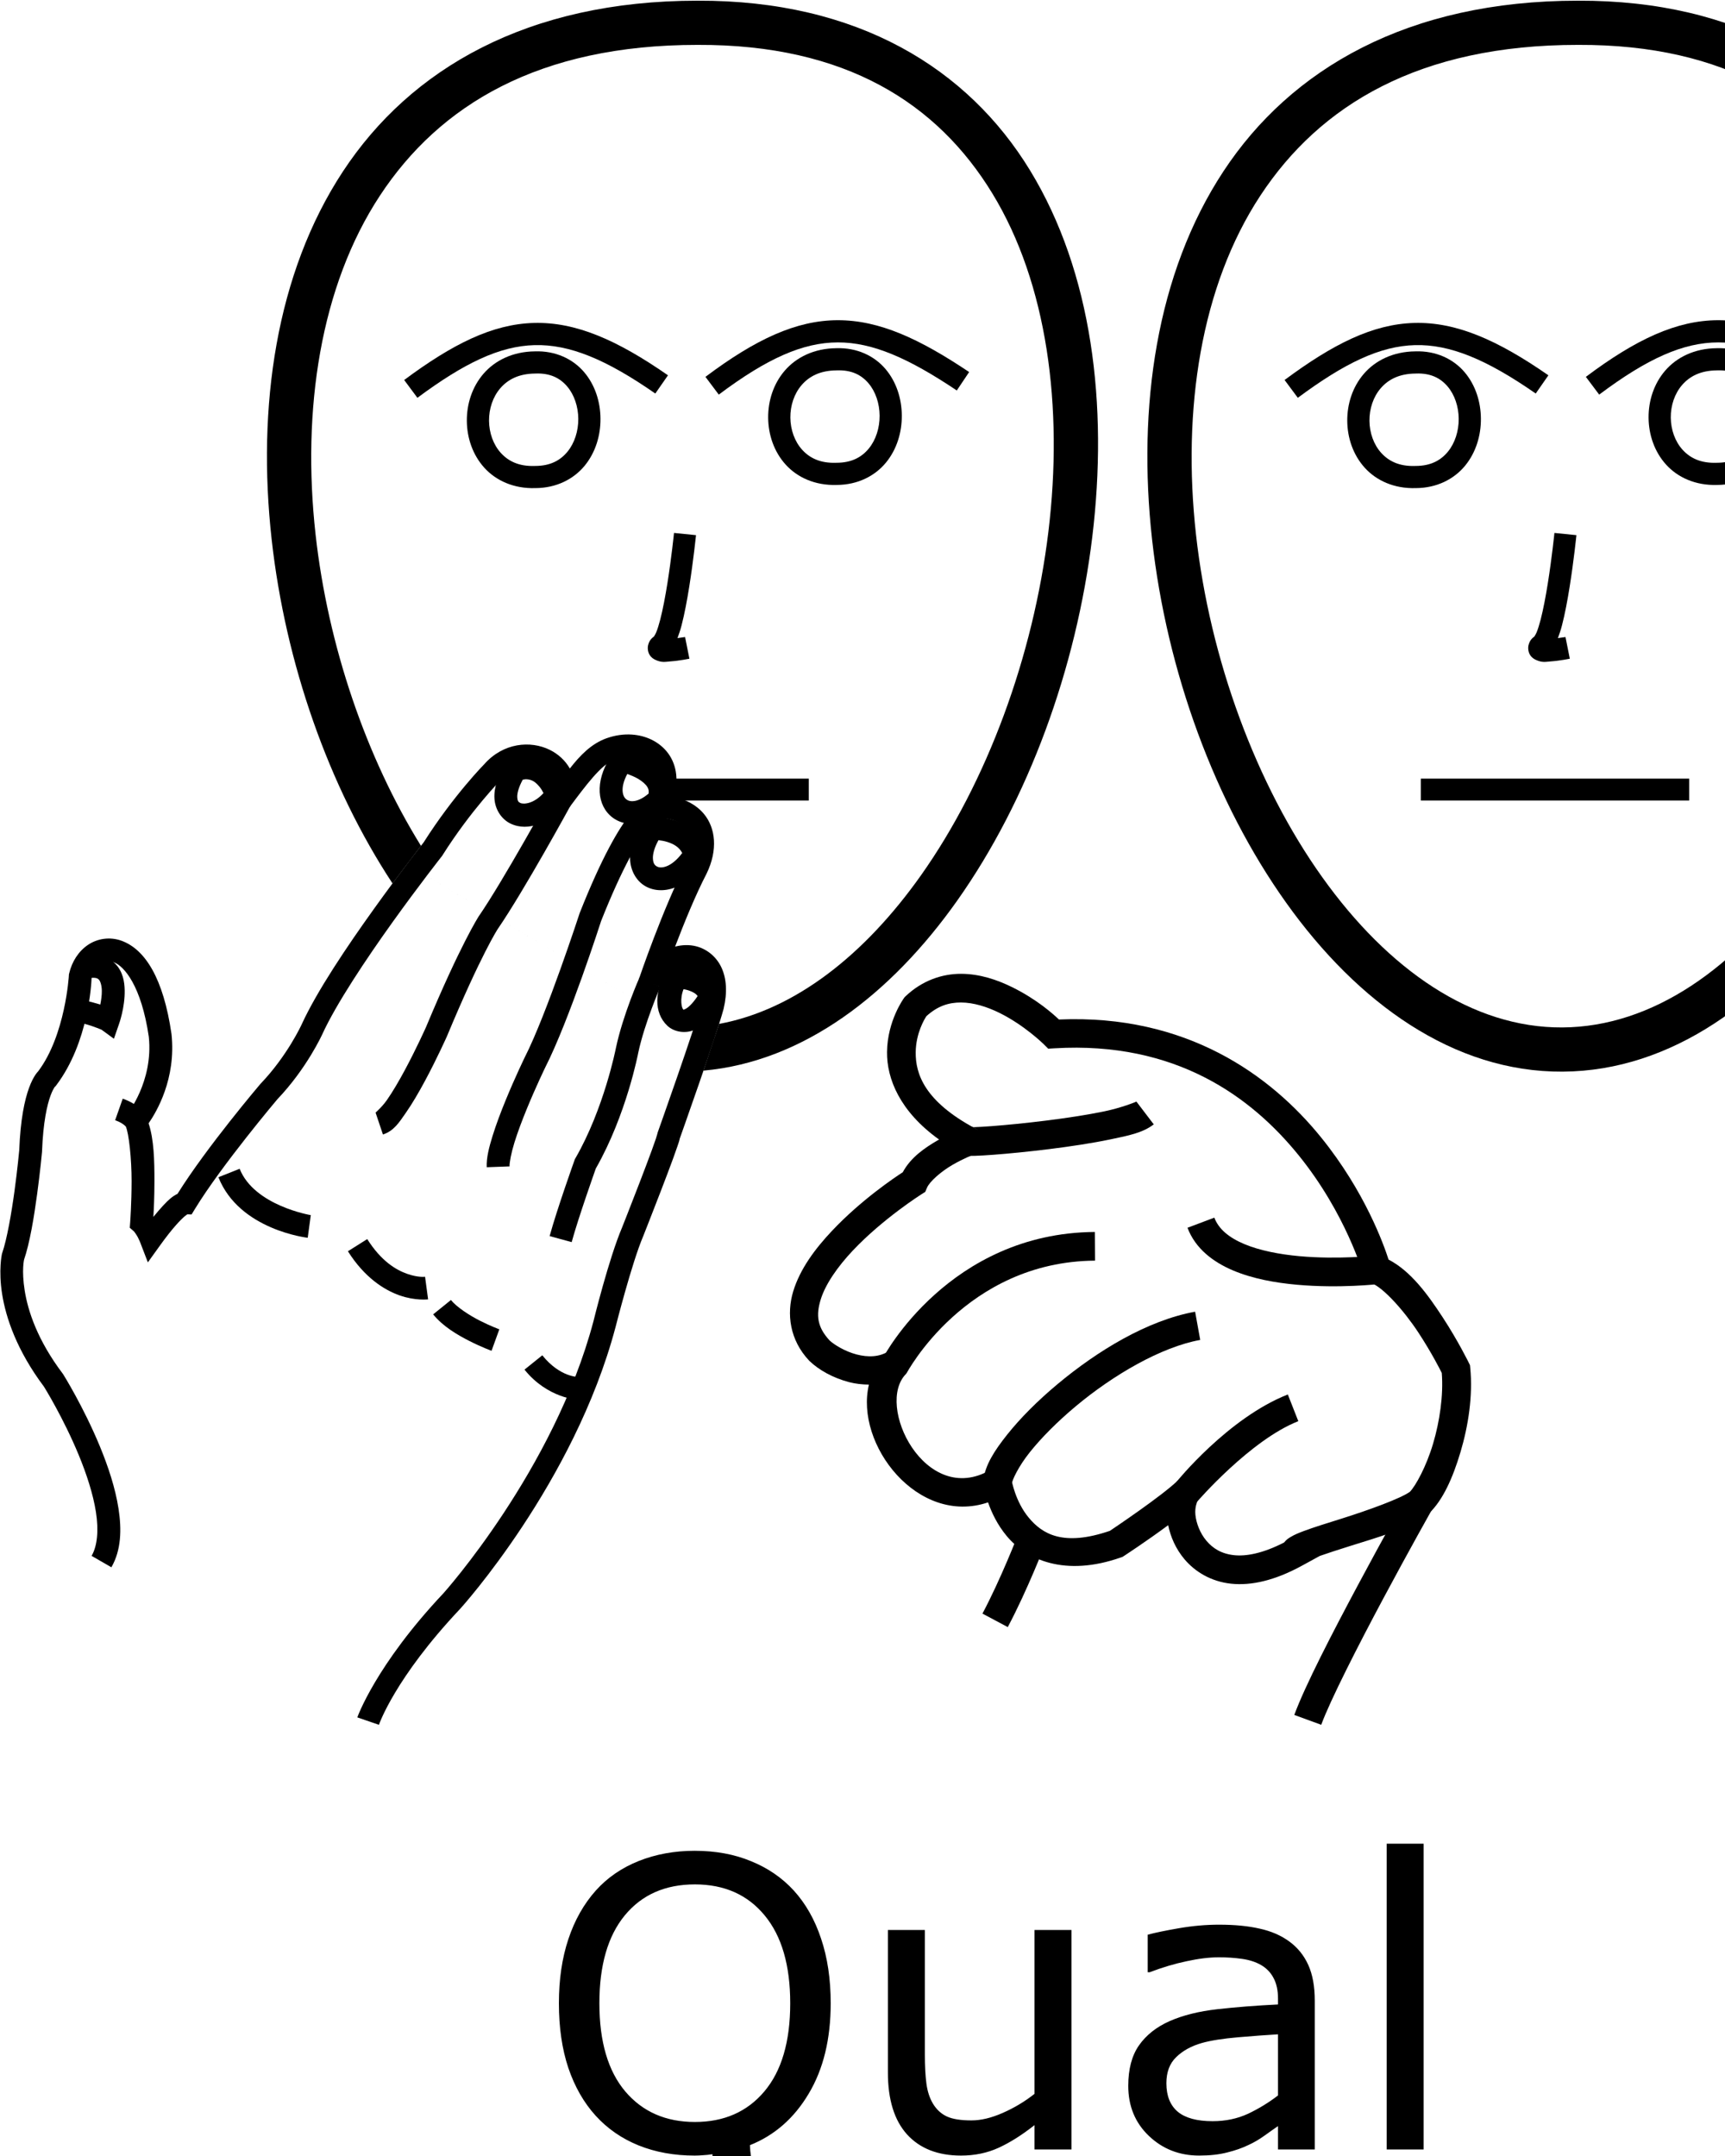 <?xml version="1.0" encoding="UTF-8" standalone="no"?>
<!-- Created with Inkscape (http://www.inkscape.org/) -->

<svg
   xmlns:dc="http://purl.org/dc/elements/1.1/"
   xmlns:cc="http://creativecommons.org/ns#"
   xmlns:rdf="http://www.w3.org/1999/02/22-rdf-syntax-ns#"
   xmlns:svg="http://www.w3.org/2000/svg"
   xmlns="http://www.w3.org/2000/svg"
   xmlns:sodipodi="http://sodipodi.sourceforge.net/DTD/sodipodi-0.dtd"
   xmlns:inkscape="http://www.inkscape.org/namespaces/inkscape"
   width="1000"
   height="1250"
   viewBox="0 0 1000 1250"
   version="1.1"
   id="svg8584"
   inkscape:version="0.92.4 (5da689c313, 2019-01-14)"
   sodipodi:docname="Qual.svg">
  <defs
     id="defs8578" />
  <sodipodi:namedview
     id="base"
     pagecolor="#ffffff"
     bordercolor="#666666"
     borderopacity="1.0"
     inkscape:pageopacity="0.0"
     inkscape:pageshadow="2"
     inkscape:zoom="0.5"
     inkscape:cx="665.32005"
     inkscape:cy="593.46029"
     inkscape:document-units="px"
     inkscape:current-layer="layer1"
     showgrid="false"
     units="px"
     inkscape:window-width="681"
     inkscape:window-height="706"
     inkscape:window-x="-7"
     inkscape:window-y="0"
     inkscape:window-maximized="0" />
  <g
     inkscape:label="Camada 1"
     inkscape:groupmode="layer"
     id="layer1"
     transform="translate(0,217.583)">
    <path
       style="color:#000000;font-style:normal;font-variant:normal;font-weight:normal;font-stretch:normal;font-size:medium;line-height:normal;font-family:sans-serif;font-variant-ligatures:normal;font-variant-position:normal;font-variant-caps:normal;font-variant-numeric:normal;font-variant-alternates:normal;font-feature-settings:normal;text-indent:0;text-align:start;text-decoration:none;text-decoration-line:none;text-decoration-style:solid;text-decoration-color:#000000;letter-spacing:normal;word-spacing:normal;text-transform:none;writing-mode:lr-tb;direction:ltr;text-orientation:mixed;dominant-baseline:auto;baseline-shift:baseline;text-anchor:start;white-space:normal;shape-padding:0;clip-rule:nonzero;display:inline;overflow:visible;visibility:visible;opacity:1;isolation:auto;mix-blend-mode:normal;color-interpolation:sRGB;color-interpolation-filters:linearRGB;solid-color:#000000;solid-opacity:1;vector-effect:none;fill:#000000;fill-opacity:1;fill-rule:nonzero;stroke:none;stroke-width:25.622;stroke-linecap:butt;stroke-linejoin:miter;stroke-miterlimit:4;stroke-dasharray:none;stroke-dashoffset:0;stroke-opacity:1;color-rendering:auto;image-rendering:auto;shape-rendering:auto;text-rendering:auto;enable-background:accumulate"
       d="m 404.409,-217.183 c -98.723,-0.021 -166.541,39.618 -205.552,98.918 -39.018,59.311 -49.908,136.762 -41.38,213.423 7.984,71.774 33.02,143.156 70.08,199.466 l 8.38,-11.131 176.713,105.096 -4.854,14.557 c 58.074,-5.201 108.757,-44.334 147.131,-98.605 41.064,-58.075 68.994,-134.262 78.269,-210.732 9.275,-76.471 -0.019,-153.509 -36.051,-212.585 -36.025,-59.065 -99.859,-98.733 -192.685,-98.407 z m 0.044,25.623 h 0.03 0.023 c 85.745,-0.316 138.928,33.922 170.768,86.125 31.84,52.203 41.26,123.816 32.486,196.161 -8.774,72.345 -35.651,145.145 -73.748,199.022 -32.808,46.398 -73.226,78.185 -117.178,86.314 l -4.185,12.528 -176.713,-105.096 8.108,-10.672 C 212.236,221.535 190.115,156.781 182.944,92.319 c -8.048,-72.352 2.776,-143.993 37.318,-196.502 34.543,-52.509 92.116,-87.411 184.191,-87.378 z"
       id="path10-9"
       inkscape:connector-curvature="0"
       sodipodi:nodetypes="cssccccssccccccsssccccsscc" />
    <path
       style="color:#000000;font-style:normal;font-variant:normal;font-weight:normal;font-stretch:normal;font-size:medium;line-height:normal;font-family:sans-serif;font-variant-ligatures:normal;font-variant-position:normal;font-variant-caps:normal;font-variant-numeric:normal;font-variant-alternates:normal;font-feature-settings:normal;text-indent:0;text-align:start;text-decoration:none;text-decoration-line:none;text-decoration-style:solid;text-decoration-color:#000000;letter-spacing:normal;word-spacing:normal;text-transform:none;writing-mode:lr-tb;direction:ltr;text-orientation:mixed;dominant-baseline:auto;baseline-shift:baseline;text-anchor:start;white-space:normal;shape-padding:0;clip-rule:nonzero;display:inline;overflow:visible;visibility:visible;opacity:1;isolation:auto;mix-blend-mode:normal;color-interpolation:sRGB;color-interpolation-filters:linearRGB;solid-color:#000000;solid-opacity:1;vector-effect:none;fill:#000000;fill-opacity:1;fill-rule:nonzero;stroke:none;stroke-width:12.811;stroke-linecap:butt;stroke-linejoin:miter;stroke-miterlimit:4;stroke-dasharray:none;stroke-dashoffset:0;stroke-opacity:1;color-rendering:auto;image-rendering:auto;shape-rendering:auto;text-rendering:auto;enable-background:accumulate"
       d="m 390.732,91.399 c 0,0 -1.444,14.26 -3.834,29.238 -1.195,7.489 -2.635,15.158 -4.182,21.117 -0.773,2.979 -1.585,5.539 -2.311,7.303 -0.726,1.764 -1.663,2.686 -0.99,2.125 -1.418,1.181 -2.918,2.167 -3.703,5.309 -0.393,1.571 -0.169,3.911 0.834,5.545 1.003,1.634 2.307,2.433 3.293,2.896 3.943,1.855 5.968,1.144 8.648,0.959 5.362,-0.37 11.168,-1.566 11.168,-1.566 l -2.514,-12.562 c 0,0 -2.738,0.349 -4.395,0.621 0.849,-2.278 1.652,-4.656 2.367,-7.41 1.729,-6.659 3.202,-14.6 4.434,-22.316 2.463,-15.434 3.93,-29.969 3.93,-29.969 z"
       id="path971"
       inkscape:connector-curvature="0" />
    <path
       style="color:#000000;font-style:normal;font-variant:normal;font-weight:normal;font-stretch:normal;font-size:medium;line-height:normal;font-family:sans-serif;font-variant-ligatures:normal;font-variant-position:normal;font-variant-caps:normal;font-variant-numeric:normal;font-variant-alternates:normal;font-feature-settings:normal;text-indent:0;text-align:start;text-decoration:none;text-decoration-line:none;text-decoration-style:solid;text-decoration-color:#000000;letter-spacing:normal;word-spacing:normal;text-transform:none;writing-mode:lr-tb;direction:ltr;text-orientation:mixed;dominant-baseline:auto;baseline-shift:baseline;text-anchor:start;white-space:normal;shape-padding:0;clip-rule:nonzero;display:inline;overflow:visible;visibility:visible;opacity:1;isolation:auto;mix-blend-mode:normal;color-interpolation:sRGB;color-interpolation-filters:linearRGB;solid-color:#000000;solid-opacity:1;vector-effect:none;fill:#000000;fill-opacity:1;fill-rule:nonzero;stroke:none;stroke-width:16.626;stroke-linecap:butt;stroke-linejoin:miter;stroke-miterlimit:4;stroke-dasharray:none;stroke-dashoffset:0;stroke-opacity:1;color-rendering:auto;image-rendering:auto;shape-rendering:auto;text-rendering:auto;enable-background:accumulate"
       d="m 557.162,347.014 c -10.854,-0.029 -22.447,3.768 -32.152,12.977 l -0.559,0.531 -0.453,0.623 c 0,0 -9.579,13.009 -9.779,31.17 -0.171,15.474 7.396,34.483 30.199,50.799 -0.294,0.168 -0.488,0.231 -0.785,0.404 -7.19,4.194 -15.57,9.723 -20.299,18.547 -4.73,3.065 -24.104,16.023 -41.055,34.006 -9.66,10.248 -18.456,21.943 -22.439,35.021 -3.983,13.079 -2.026,28.276 9.225,40.188 l 0.152,0.16 0.158,0.15 c 5.27,5.021 13.265,9.662 22.98,12.193 3.554,0.926 7.426,1.338 11.369,1.402 -8.3,34.629 28.319,82.064 69.061,68.279 1.996,5.697 5.3,12.892 10.848,19.543 11.422,13.694 33.7,23.821 66.203,12.367 l 0.953,-0.334 0.844,-0.555 c 0,0 13.032,-8.494 25.574,-17.797 1.388,6.767 4.355,13.677 9.408,19.688 6.096,7.25 15.366,12.987 27.035,14.23 11.669,1.244 25.35,-1.819 41.045,-10.402 l 10.426,-5.701 c 4.827,-1.688 10.463,-3.521 17.293,-5.666 16.396,-5.149 34.657,-10.248 45.477,-18.572 l 0.375,-0.289 0.34,-0.328 c 7.857,-7.612 13.549,-20.195 18.066,-35.367 4.517,-15.172 7.237,-32.641 5.639,-48.877 l -0.146,-1.49 -0.658,-1.344 c 0,0 -6.191,-12.693 -15.252,-26.529 -8.271,-12.631 -18.196,-26.574 -31.291,-33.338 -2.735,-8.529 -13.672,-39.413 -39.172,-70.906 -29.231,-36.102 -78.037,-71.464 -151.904,-68.291 -3.345,-3.157 -12.598,-11.562 -27.053,-18.709 -8.706,-4.305 -18.818,-7.754 -29.672,-7.783 z m -0.045,16.627 c 7.26,0.02 15.13,2.492 22.348,6.061 14.434,7.137 25.545,18.084 25.545,18.084 l 2.641,2.633 3.721,-0.221 c 70.285,-4.155 114.088,28.21 141.498,62.062 27.41,33.853 37.301,68.643 37.301,68.643 l 1.131,3.996 3.873,1.496 c 6.823,2.635 18.76,15.91 27.17,28.754 7.602,11.61 12.48,21.299 13.463,23.271 1.019,12.876 -1.184,28.066 -5.07,41.117 -3.92,13.165 -10.022,24.25 -13.398,27.781 -5.389,3.892 -23.875,10.625 -39.904,15.658 -8.153,2.56 -15.787,4.906 -21.625,7.1 -2.919,1.097 -5.332,2.075 -7.633,3.461 -1.151,0.693 -2.328,1.388 -3.717,3.121 -0.01,0.013 -0.019,0.038 -0.029,0.051 -12.41,6.368 -22.035,8.11 -29.018,7.365 -7.427,-0.792 -12.379,-4.006 -16.07,-8.396 -3.692,-4.391 -5.84,-10.145 -6.348,-14.914 -0.507,-4.769 1.226,-7.916 0.992,-7.707 l -0.012,-0.014 c 0.077,-0.074 0.209,-0.168 0.285,-0.242 L 682.922,640.647 c -0.097,0.086 -0.166,0.184 -0.26,0.271 l -0.014,-0.016 c -9.047,8.828 -37.63,27.986 -39.229,29.057 -27.217,9.322 -39.219,1.751 -47.018,-7.6 -7.889,-9.459 -9.924,-21.705 -9.924,-21.705 l -1.793,-12.129 -10.604,6.154 c -37.621,21.839 -67.203,-37.901 -48.609,-55.934 l -10.307,-12.945 c -5.322,3.448 -11.888,3.646 -18.619,1.893 -6.648,-1.732 -12.998,-5.658 -15.549,-8.035 -7.349,-7.891 -7.965,-14.821 -5.254,-23.723 2.735,-8.981 9.943,-19.242 18.633,-28.461 17.38,-18.438 39.773,-32.627 39.773,-32.627 l 2.215,-1.393 1.018,-2.408 c 1.514,-3.583 8.068,-9.342 14.627,-13.168 6.559,-3.826 12.453,-6.08 12.453,-6.08 l 17.055,-6.492 -16.092,-8.607 c -29.591,-15.83 -34.719,-31.77 -34.582,-44.201 0.123,-11.103 5.081,-19.217 6.188,-20.906 6.553,-5.981 13.033,-7.97 20.086,-7.951 z"
       id="path7288-4"
       inkscape:connector-curvature="0" />
    <path
       style="color:#000000;font-style:normal;font-variant:normal;font-weight:normal;font-stretch:normal;font-size:medium;line-height:normal;font-family:sans-serif;font-variant-ligatures:normal;font-variant-position:normal;font-variant-caps:normal;font-variant-numeric:normal;font-variant-alternates:normal;font-feature-settings:normal;text-indent:0;text-align:start;text-decoration:none;text-decoration-line:none;text-decoration-style:solid;text-decoration-color:#000000;letter-spacing:normal;word-spacing:normal;text-transform:none;writing-mode:lr-tb;direction:ltr;text-orientation:mixed;dominant-baseline:auto;baseline-shift:baseline;text-anchor:start;white-space:normal;shape-padding:0;clip-rule:nonzero;display:inline;overflow:visible;visibility:visible;opacity:1;isolation:auto;mix-blend-mode:normal;color-interpolation:sRGB;color-interpolation-filters:linearRGB;solid-color:#000000;solid-opacity:1;vector-effect:none;fill:#000000;fill-opacity:1;fill-rule:nonzero;stroke:none;stroke-width:16.626;stroke-linecap:butt;stroke-linejoin:miter;stroke-miterlimit:4;stroke-dasharray:none;stroke-dashoffset:0;stroke-opacity:1;color-rendering:auto;image-rendering:auto;shape-rendering:auto;text-rendering:auto;enable-background:accumulate"
       d="m 746.562,590.905 c -34.739,13.645 -64.502,50.633 -64.502,50.633 l 11.926,11.52 c 0,0 30.827,-35.747 58.654,-46.678 z"
       id="path7290-4"
       inkscape:connector-curvature="0"
       sodipodi:nodetypes="ccccc" />
    <path
       style="color:#000000;font-style:normal;font-variant:normal;font-weight:normal;font-stretch:normal;font-size:medium;line-height:normal;font-family:sans-serif;font-variant-ligatures:normal;font-variant-position:normal;font-variant-caps:normal;font-variant-numeric:normal;font-variant-alternates:normal;font-feature-settings:normal;text-indent:0;text-align:start;text-decoration:none;text-decoration-line:none;text-decoration-style:solid;text-decoration-color:#000000;letter-spacing:normal;word-spacing:normal;text-transform:none;writing-mode:lr-tb;direction:ltr;text-orientation:mixed;dominant-baseline:auto;baseline-shift:baseline;text-anchor:start;white-space:normal;shape-padding:0;clip-rule:nonzero;display:inline;overflow:visible;visibility:visible;opacity:1;isolation:auto;mix-blend-mode:normal;color-interpolation:sRGB;color-interpolation-filters:linearRGB;solid-color:#000000;solid-opacity:1;vector-effect:none;fill:#000000;fill-opacity:1;fill-rule:nonzero;stroke:none;stroke-width:16.626;stroke-linecap:butt;stroke-linejoin:miter;stroke-miterlimit:4;stroke-dasharray:none;stroke-dashoffset:0;stroke-opacity:1;color-rendering:auto;image-rendering:auto;shape-rendering:auto;text-rendering:auto;enable-background:accumulate"
       d="m 692.824,542.917 c -27.662,4.999 -56.61,22.658 -79.736,41.963 -11.563,9.653 -21.605,19.744 -29.133,29.193 -7.528,9.45 -12.881,17.763 -13.955,26.818 l 16.51,1.959 c 0.292,-2.458 3.832,-10.111 10.449,-18.418 6.617,-8.307 15.972,-17.764 26.783,-26.789 21.622,-18.049 49.333,-34.262 72.039,-38.365 z"
       id="path7292-1"
       inkscape:connector-curvature="0" />
    <path
       style="color:#000000;font-style:normal;font-variant:normal;font-weight:normal;font-stretch:normal;font-size:medium;line-height:normal;font-family:sans-serif;font-variant-ligatures:normal;font-variant-position:normal;font-variant-caps:normal;font-variant-numeric:normal;font-variant-alternates:normal;font-feature-settings:normal;text-indent:0;text-align:start;text-decoration:none;text-decoration-line:none;text-decoration-style:solid;text-decoration-color:#000000;letter-spacing:normal;word-spacing:normal;text-transform:none;writing-mode:lr-tb;direction:ltr;text-orientation:mixed;dominant-baseline:auto;baseline-shift:baseline;text-anchor:start;white-space:normal;shape-padding:0;clip-rule:nonzero;display:inline;overflow:visible;visibility:visible;opacity:1;isolation:auto;mix-blend-mode:normal;color-interpolation:sRGB;color-interpolation-filters:linearRGB;solid-color:#000000;solid-opacity:1;vector-effect:none;fill:#000000;fill-opacity:1;fill-rule:nonzero;stroke:none;stroke-width:16.626;stroke-linecap:butt;stroke-linejoin:miter;stroke-miterlimit:4;stroke-dasharray:none;stroke-dashoffset:0;stroke-opacity:1;color-rendering:auto;image-rendering:auto;shape-rendering:auto;text-rendering:auto;enable-background:accumulate"
       d="M 634.682,496.68 C 550.212,497.288 512.322,568.919 512.322,568.919 l 13.15,9.828 c 0,0 34.156,-64.899 109.328,-65.439 z"
       id="path7294-5"
       inkscape:connector-curvature="0"
       sodipodi:nodetypes="ccccc" />
    <path
       style="color:#000000;font-style:normal;font-variant:normal;font-weight:normal;font-stretch:normal;font-size:medium;line-height:normal;font-family:sans-serif;font-variant-ligatures:normal;font-variant-position:normal;font-variant-caps:normal;font-variant-numeric:normal;font-variant-alternates:normal;font-feature-settings:normal;text-indent:0;text-align:start;text-decoration:none;text-decoration-line:none;text-decoration-style:solid;text-decoration-color:#000000;letter-spacing:normal;word-spacing:normal;text-transform:none;writing-mode:lr-tb;direction:ltr;text-orientation:mixed;dominant-baseline:auto;baseline-shift:baseline;text-anchor:start;white-space:normal;shape-padding:0;clip-rule:nonzero;display:inline;overflow:visible;visibility:visible;opacity:1;isolation:auto;mix-blend-mode:normal;color-interpolation:sRGB;color-interpolation-filters:linearRGB;solid-color:#000000;solid-opacity:1;vector-effect:none;fill:#000000;fill-opacity:1;fill-rule:nonzero;stroke:none;stroke-width:16.626;stroke-linecap:butt;stroke-linejoin:miter;stroke-miterlimit:4;stroke-dasharray:none;stroke-dashoffset:0;stroke-opacity:1;color-rendering:auto;image-rendering:auto;shape-rendering:auto;text-rendering:auto;enable-background:accumulate"
       d="m 658.775,421.077 c -0.357,0.271 -8.622,3.597 -18.551,5.67 -9.928,2.073 -22.2,3.923 -34.033,5.396 -11.833,1.473 -23.259,2.579 -31.582,3.205 -4.161,0.313 -7.568,0.506 -9.734,0.568 -1.083,0.031 -1.903,0.02 -2.064,0.012 -0.081,-0.004 -0.093,-0.064 0.729,0.123 0.411,0.094 1.003,0.046 2.65,1.16 0.824,0.557 2.112,1.557 2.986,3.654 0.875,2.097 0.63,5.056 -0.156,6.719 l -15.029,-7.109 c -0.798,1.688 -1.045,4.67 -0.16,6.791 0.885,2.121 2.192,3.143 3.047,3.721 1.71,1.156 2.407,1.148 2.965,1.275 1.115,0.254 1.563,0.241 2.098,0.27 1.069,0.056 2.103,0.042 3.416,0.004 2.626,-0.076 6.181,-0.284 10.502,-0.609 8.642,-0.65 20.265,-1.774 32.389,-3.283 12.124,-1.51 24.715,-3.395 35.377,-5.621 10.662,-2.226 18.715,-3.762 25.223,-8.715 z"
       id="path7296-8"
       inkscape:connector-curvature="0" />
    <path
       style="color:#000000;font-style:normal;font-variant:normal;font-weight:normal;font-stretch:normal;font-size:medium;line-height:normal;font-family:sans-serif;font-variant-ligatures:normal;font-variant-position:normal;font-variant-caps:normal;font-variant-numeric:normal;font-variant-alternates:normal;font-feature-settings:normal;text-indent:0;text-align:start;text-decoration:none;text-decoration-line:none;text-decoration-style:solid;text-decoration-color:#000000;letter-spacing:normal;word-spacing:normal;text-transform:none;writing-mode:lr-tb;direction:ltr;text-orientation:mixed;dominant-baseline:auto;baseline-shift:baseline;text-anchor:start;white-space:normal;shape-padding:0;clip-rule:nonzero;display:inline;overflow:visible;visibility:visible;opacity:1;isolation:auto;mix-blend-mode:normal;color-interpolation:sRGB;color-interpolation-filters:linearRGB;solid-color:#000000;solid-opacity:1;vector-effect:none;fill:#000000;fill-opacity:1;fill-rule:nonzero;stroke:none;stroke-width:16.626;stroke-linecap:butt;stroke-linejoin:miter;stroke-miterlimit:4;stroke-dasharray:none;stroke-dashoffset:0;stroke-opacity:1;color-rendering:auto;image-rendering:auto;shape-rendering:auto;text-rendering:auto;enable-background:accumulate"
       d="m 815.576,649.602 c 0,0 -13.37,23.771 -28.172,51.449 -14.802,27.678 -30.901,58.745 -37.088,75.65 l 15.613,5.715 c 5.18,-14.153 21.431,-46.027 36.137,-73.525 14.705,-27.498 28,-51.139 28,-51.139 z"
       id="path7391-6"
       inkscape:connector-curvature="0" />
    <path
       style="color:#000000;font-style:normal;font-variant:normal;font-weight:normal;font-stretch:normal;font-size:medium;line-height:normal;font-family:sans-serif;font-variant-ligatures:normal;font-variant-position:normal;font-variant-caps:normal;font-variant-numeric:normal;font-variant-alternates:normal;font-feature-settings:normal;text-indent:0;text-align:start;text-decoration:none;text-decoration-line:none;text-decoration-style:solid;text-decoration-color:#000000;letter-spacing:normal;word-spacing:normal;text-transform:none;writing-mode:lr-tb;direction:ltr;text-orientation:mixed;dominant-baseline:auto;baseline-shift:baseline;text-anchor:start;white-space:normal;shape-padding:0;clip-rule:nonzero;display:inline;overflow:visible;visibility:visible;opacity:1;isolation:auto;mix-blend-mode:normal;color-interpolation:sRGB;color-interpolation-filters:linearRGB;solid-color:#000000;solid-opacity:1;vector-effect:none;fill:#000000;fill-opacity:1;fill-rule:nonzero;stroke:none;stroke-width:16.626;stroke-linecap:butt;stroke-linejoin:miter;stroke-miterlimit:4;stroke-dasharray:none;stroke-dashoffset:0;stroke-opacity:1;color-rendering:auto;image-rendering:auto;shape-rendering:auto;text-rendering:auto;enable-background:accumulate"
       d="m 590.168,672.135 c 0,0 -9.951,25.729 -20.633,45.822 l 14.682,7.805 c 11.422,-21.486 21.465,-47.648 21.465,-47.648 z"
       id="path7393-4"
       inkscape:connector-curvature="0" />
    <path
       style="color:#000000;font-style:normal;font-variant:normal;font-weight:normal;font-stretch:normal;font-size:medium;line-height:normal;font-family:sans-serif;font-variant-ligatures:normal;font-variant-position:normal;font-variant-caps:normal;font-variant-numeric:normal;font-variant-alternates:normal;font-feature-settings:normal;text-indent:0;text-align:start;text-decoration:none;text-decoration-line:none;text-decoration-style:solid;text-decoration-color:#000000;letter-spacing:normal;word-spacing:normal;text-transform:none;writing-mode:lr-tb;direction:ltr;text-orientation:mixed;dominant-baseline:auto;baseline-shift:baseline;text-anchor:start;white-space:normal;shape-padding:0;clip-rule:nonzero;display:inline;overflow:visible;visibility:visible;opacity:1;isolation:auto;mix-blend-mode:normal;color-interpolation:sRGB;color-interpolation-filters:linearRGB;solid-color:#000000;solid-opacity:1;vector-effect:none;fill:#000000;fill-opacity:1;fill-rule:nonzero;stroke:none;stroke-width:16.626;stroke-linecap:butt;stroke-linejoin:miter;stroke-miterlimit:4;stroke-dasharray:none;stroke-dashoffset:0;stroke-opacity:1;color-rendering:auto;image-rendering:auto;shape-rendering:auto;text-rendering:auto;enable-background:accumulate"
       d="m 703.961,488.38 -15.557,5.869 c 4.576,12.126 14.96,19.919 26.432,24.76 11.471,4.84 24.488,7.134 36.875,8.262 24.774,2.255 47.402,-0.371 47.402,-0.371 l -1.889,-16.52 c 0,0 -21.314,2.398 -44.008,0.332 -11.347,-1.033 -22.945,-3.235 -31.918,-7.021 -8.973,-3.786 -14.863,-8.752 -17.338,-15.311 z"
       id="path7428"
       inkscape:connector-curvature="0" />
    <path
       style="color:#000000;font-style:normal;font-variant:normal;font-weight:normal;font-stretch:normal;font-size:medium;line-height:normal;font-family:sans-serif;font-variant-ligatures:normal;font-variant-position:normal;font-variant-caps:normal;font-variant-numeric:normal;font-variant-alternates:normal;font-feature-settings:normal;text-indent:0;text-align:start;text-decoration:none;text-decoration-line:none;text-decoration-style:solid;text-decoration-color:#000000;letter-spacing:normal;word-spacing:normal;text-transform:none;writing-mode:lr-tb;direction:ltr;text-orientation:mixed;dominant-baseline:auto;baseline-shift:baseline;text-anchor:start;white-space:normal;shape-padding:0;clip-rule:nonzero;display:inline;overflow:visible;visibility:visible;opacity:1;isolation:auto;mix-blend-mode:normal;color-interpolation:sRGB;color-interpolation-filters:linearRGB;solid-color:#000000;solid-opacity:1;vector-effect:none;fill:#000000;fill-opacity:1;fill-rule:nonzero;stroke:none;stroke-width:13.246;stroke-linecap:butt;stroke-linejoin:miter;stroke-miterlimit:4;stroke-dasharray:none;stroke-dashoffset:0;stroke-opacity:1;color-rendering:auto;image-rendering:auto;shape-rendering:auto;text-rendering:auto;enable-background:accumulate"
       d="m 366.393,208.309 c -4.749,-0.325 -9.795,0.354 -14.826,2.154 -8.815,3.155 -15.341,9.987 -21.229,17.521 -2.655,-4.663 -6.709,-8.376 -11.561,-10.787 -11.188,-5.559 -27.08,-4.208 -38.094,8.348 l 0.273,-0.295 c 0,0 -17.987,18.18 -35.395,45.609 -0.157,0.199 -13.384,17.015 -28.791,38.52 -15.499,21.632 -33.085,47.683 -41.928,67.049 l -0.004,0.01 -0.004,0.01 c 0,0 -8.231,18.055 -23.73,34.254 l -0.137,0.143 -0.127,0.15 c 0,0 -30.928,36.342 -47.916,63.553 -1.22,0.624 -2.469,1.333 -4.053,2.641 -2.488,2.054 -5.946,5.856 -9.963,10.762 0.241,-3.995 0.614,-11.063 0.619,-20.775 0.006,-11.655 -0.235,-23.975 -3.379,-33.488 4.571,-6.579 16.031,-25.794 13.283,-51.662 l -0.014,-0.129 -0.02,-0.127 C 94.725,349.702 84.181,332.905 70.549,327.878 c -6.816,-2.514 -14.125,-1.326 -19.574,2.373 -5.449,3.699 -9.248,9.617 -10.883,16.529 l -0.145,0.619 -0.027,0.637 c 0,0 -1.974,34.52 -17.818,55.545 l 1.125,-1.162 c 0,0 -1.508,1.364 -2.646,3.051 -1.138,1.687 -2.448,4.127 -3.73,7.627 -2.546,6.949 -4.994,18.107 -5.699,36.16 0,0 -0.982,10.671 -2.732,23.562 -1.751,12.892 -4.415,28.204 -7.137,36.045 l -0.113,0.326 -0.078,0.338 c 0,0 -2.064,9.284 0.133,23.137 2.183,13.765 8.484,32.668 24.293,53.76 0.077,0.123 11.207,17.992 20.133,39.613 4.478,10.848 8.343,22.585 9.967,33.086 1.624,10.501 0.86,19.496 -2.52,25.35 l 11.471,6.623 c 5.704,-9.879 6.014,-21.869 4.139,-33.996 -1.875,-12.127 -6.083,-24.661 -10.813,-36.117 -9.459,-22.913 -21.191,-41.658 -21.191,-41.658 l -0.154,-0.246 -0.174,-0.232 C 21.612,559.277 16.182,542.429 14.305,530.589 12.427,518.749 13.988,512.546 13.988,512.546 l -0.193,0.662 c 3.515,-10.126 5.955,-25.401 7.748,-38.605 1.793,-13.204 2.797,-24.135 2.797,-24.135 l 0.016,-0.18 0.008,-0.178 c 0.648,-17.286 2.997,-27.202 4.922,-32.457 0.963,-2.627 1.813,-4.09 2.275,-4.775 0.191,-0.283 0.171,-0.287 0.143,-0.279 l 0.486,-0.395 0.49,-0.65 c 18.79,-24.934 20.313,-59.41 20.406,-62.041 0.997,-3.885 3.081,-6.777 5.328,-8.303 2.311,-1.569 4.566,-2.005 7.551,-0.904 5.959,2.197 15.942,13.552 20.299,43.215 2.719,26.013 -12.539,44.838 -12.539,44.838 l -2.646,3.236 1.783,3.781 c 1.885,3.997 3.428,19.072 3.422,31.791 -0.006,12.72 -0.809,23.791 -0.809,23.791 l -0.238,3.281 2.473,2.174 c 0.109,0.096 1.463,1.91 2.283,3.52 0.82,1.609 1.324,2.916 1.324,2.916 l 4.398,11.455 7.162,-9.963 c 7.299,-10.154 12.017,-14.944 14.432,-16.938 0.902,-0.745 1.126,-0.83 1.35,-0.955 l 2.398,0.088 2.021,-3.307 c 15.57,-25.487 47.861,-63.662 47.861,-63.662 l -0.264,0.293 c 17.279,-18.058 26.227,-37.949 26.227,-37.949 l -0.008,0.019 c 7.919,-17.342 25.334,-43.467 40.645,-64.836 15.311,-21.369 28.535,-38.174 28.535,-38.174 l 0.211,-0.27 0.182,-0.289 c 16.7,-26.427 33.899,-43.787 33.899,-43.787 l 0.143,-0.143 0.133,-0.152 c 7.342,-8.371 15.954,-8.345 22.242,-5.221 3.144,1.562 5.468,3.98 6.529,6.398 1.062,2.419 1.208,4.754 -0.398,7.898 l 11.201,6.979 c 9.413,-12.59 18.39,-24.741 25.814,-27.398 9.142,-3.272 16.445,-0.816 20.143,3.475 3.698,4.291 4.991,10.775 -1.373,20.129 l -7.842,11.525 13.887,-1.203 c 7.004,-0.606 13.656,1.863 17.031,5.9 3.375,4.038 4.898,9.872 -0.143,20.303 l 0.082,-0.166 c -13.428,25.907 -27.326,66.83 -27.326,66.83 l 12.254,4.973 c 4.418,-9.342 12.518,-12.12 17.613,-10.801 2.548,0.66 4.495,2.071 5.881,5.076 1.38,2.993 2.068,7.907 0.379,15.141 -1.818,6.763 -8.197,25.729 -14.027,42.578 -5.849,16.902 -11.203,31.959 -11.203,31.959 l -0.207,0.58 -0.096,0.609 c 0.105,-0.668 -0.268,0.984 -0.859,2.748 -0.591,1.764 -1.424,4.114 -2.408,6.807 -1.968,5.386 -4.54,12.165 -7.09,18.791 -5.099,13.252 -10.107,25.898 -10.107,25.898 l 0.068,-0.166 c -7.725,18.061 -16.621,54.381 -16.664,54.557 -22.914,86.336 -86.93,157.637 -86.93,157.637 l 0.1,-0.105 c -39.451,41.828 -50.051,72.102 -50.051,72.102 l 12.527,4.305 c 0,0 9.045,-26.908 47.158,-67.318 l 0.051,-0.053 0.049,-0.055 c 0,0 65.886,-72.642 89.898,-163.113 l 0.014,-0.051 0.012,-0.049 c 0,0 9.428,-37.243 16.016,-52.646 l 0.035,-0.084 0.033,-0.082 c 0,0 5.024,-12.691 10.152,-26.02 2.564,-6.664 5.155,-13.486 7.17,-19.002 1.008,-2.758 1.871,-5.185 2.527,-7.145 0.656,-1.96 1.081,-2.98 1.383,-4.893 l -0.303,1.188 c 0,0 5.371,-15.1 11.242,-32.066 5.871,-16.966 12.164,-35.464 14.34,-43.596 l 0.025,-0.096 0.023,-0.098 c 2.206,-9.361 1.717,-17.418 -1.229,-23.807 -2.946,-6.389 -8.474,-10.772 -14.59,-12.355 -4.028,-1.043 -8.233,-0.889 -12.316,0.158 5.128,-13.439 11.783,-29.828 18.217,-42.242 l 0.043,-0.082 0.039,-0.084 c 6.579,-13.616 5.21,-26.386 -1.621,-34.559 -4.489,-5.371 -10.78,-8.462 -17.545,-9.824 3.317,-10.03 1.548,-19.908 -4.287,-26.68 -4.81,-5.582 -11.898,-8.914 -19.812,-9.455 z"
       id="path12299-8"
       inkscape:connector-curvature="0" />
    <path
       style="color:#000000;font-style:normal;font-variant:normal;font-weight:normal;font-stretch:normal;font-size:medium;line-height:normal;font-family:sans-serif;font-variant-ligatures:normal;font-variant-position:normal;font-variant-caps:normal;font-variant-numeric:normal;font-variant-alternates:normal;font-feature-settings:normal;text-indent:0;text-align:start;text-decoration:none;text-decoration-line:none;text-decoration-style:solid;text-decoration-color:#000000;letter-spacing:normal;word-spacing:normal;text-transform:none;writing-mode:lr-tb;direction:ltr;text-orientation:mixed;dominant-baseline:auto;baseline-shift:baseline;text-anchor:start;white-space:normal;shape-padding:0;clip-rule:nonzero;display:inline;overflow:visible;visibility:visible;opacity:1;isolation:auto;mix-blend-mode:normal;color-interpolation:sRGB;color-interpolation-filters:linearRGB;solid-color:#000000;solid-opacity:1;vector-effect:none;fill:#000000;fill-opacity:1;fill-rule:nonzero;stroke:none;stroke-width:13.246;stroke-linecap:butt;stroke-linejoin:miter;stroke-miterlimit:4;stroke-dasharray:none;stroke-dashoffset:0;stroke-opacity:1;color-rendering:auto;image-rendering:auto;shape-rendering:auto;text-rendering:auto;enable-background:accumulate"
       d="m 53.334,336.198 c -1.846,0.006 -3.771,0.208 -5.744,0.607 l 2.627,12.982 c 5.237,-1.06 6.394,-0.127 7.141,0.652 0.747,0.779 1.604,3.062 1.67,6.365 0.053,2.629 -0.378,5.458 -0.877,8.023 -1.538,-0.45 -3.078,-0.893 -4.611,-1.307 -4.384,-1.182 -8.197,-1.961 -8.197,-1.961 l -2.656,12.977 c 0,0 3.473,0.713 7.404,1.773 3.932,1.06 8.814,3.151 8.709,3.074 l 7.236,5.279 2.928,-8.467 c 0,0 3.511,-9.568 3.309,-19.658 -0.101,-5.045 -1.052,-10.779 -5.354,-15.266 -3.226,-3.365 -8.047,-5.095 -13.584,-5.076 z"
       id="path12301-2"
       inkscape:connector-curvature="0" />
    <path
       style="color:#000000;font-style:normal;font-variant:normal;font-weight:normal;font-stretch:normal;font-size:medium;line-height:normal;font-family:sans-serif;font-variant-ligatures:normal;font-variant-position:normal;font-variant-caps:normal;font-variant-numeric:normal;font-variant-alternates:normal;font-feature-settings:normal;text-indent:0;text-align:start;text-decoration:none;text-decoration-line:none;text-decoration-style:solid;text-decoration-color:#000000;letter-spacing:normal;word-spacing:normal;text-transform:none;writing-mode:lr-tb;direction:ltr;text-orientation:mixed;dominant-baseline:auto;baseline-shift:baseline;text-anchor:start;white-space:normal;shape-padding:0;clip-rule:nonzero;display:inline;overflow:visible;visibility:visible;opacity:1;isolation:auto;mix-blend-mode:normal;color-interpolation:sRGB;color-interpolation-filters:linearRGB;solid-color:#000000;solid-opacity:1;vector-effect:none;fill:#000000;fill-opacity:1;fill-rule:nonzero;stroke:none;stroke-width:13.246;stroke-linecap:butt;stroke-linejoin:miter;stroke-miterlimit:4;stroke-dasharray:none;stroke-dashoffset:0;stroke-opacity:1;color-rendering:auto;image-rendering:auto;shape-rendering:auto;text-rendering:auto;enable-background:accumulate"
       d="m 319.102,243.188 c 0,0 -27.366,49.843 -41.506,70.395 l -0.045,0.062 -0.043,0.066 c 0,0 -10.541,16.241 -30.557,64.234 0,0 -5.458,12.221 -12.221,24.811 -3.381,6.295 -7.096,12.674 -10.457,17.471 -3.361,4.797 -7.353,7.691 -6.5,7.404 l 4.221,12.555 c 6.351,-2.135 9.248,-6.822 13.127,-12.359 3.879,-5.537 7.756,-12.243 11.279,-18.803 7.047,-13.119 12.648,-25.682 12.648,-25.682 l 0.033,-0.074 0.031,-0.076 c 19.843,-47.6 29.48,-62.232 29.48,-62.232 l -0.086,0.131 c 15.248,-22.162 42.211,-71.541 42.211,-71.541 z"
       id="path12303-5"
       inkscape:connector-curvature="0" />
    <path
       style="color:#000000;font-style:normal;font-variant:normal;font-weight:normal;font-stretch:normal;font-size:medium;line-height:normal;font-family:sans-serif;font-variant-ligatures:normal;font-variant-position:normal;font-variant-caps:normal;font-variant-numeric:normal;font-variant-alternates:normal;font-feature-settings:normal;text-indent:0;text-align:start;text-decoration:none;text-decoration-line:none;text-decoration-style:solid;text-decoration-color:#000000;letter-spacing:normal;word-spacing:normal;text-transform:none;writing-mode:lr-tb;direction:ltr;text-orientation:mixed;dominant-baseline:auto;baseline-shift:baseline;text-anchor:start;white-space:normal;shape-padding:0;clip-rule:nonzero;display:inline;overflow:visible;visibility:visible;opacity:1;isolation:auto;mix-blend-mode:normal;color-interpolation:sRGB;color-interpolation-filters:linearRGB;solid-color:#000000;solid-opacity:1;vector-effect:none;fill:#000000;fill-opacity:1;fill-rule:nonzero;stroke:none;stroke-width:13.246;stroke-linecap:butt;stroke-linejoin:miter;stroke-miterlimit:4;stroke-dasharray:none;stroke-dashoffset:0;stroke-opacity:1;color-rendering:auto;image-rendering:auto;shape-rendering:auto;text-rendering:auto;enable-background:accumulate"
       d="m 380.254,243.641 c 0,0 -1.574,0.119 -2.57,0.434 -0.997,0.315 -2.107,0.822 -3.32,1.586 -2.428,1.528 -5.29,4.057 -8.795,8.465 -7.009,8.816 -16.667,25.238 -29.438,57.447 l -0.08,0.197 -0.064,0.203 c 0,0 -19.119,58.579 -31.713,83.311 l -0.029,0.057 -0.027,0.055 c 0,0 -5.57,11.461 -11.086,24.918 -2.758,6.729 -5.511,13.967 -7.584,20.672 -2.073,6.705 -3.6,12.626 -3.396,18.166 l 13.236,-0.486 c -0.079,-2.157 0.927,-7.663 2.814,-13.768 1.888,-6.104 4.521,-13.059 7.186,-19.561 5.329,-13.003 10.744,-24.152 10.744,-24.152 l -0.055,0.111 c 13.85,-27.198 32.236,-84.402 32.408,-84.939 12.468,-31.426 21.791,-46.864 27.453,-53.986 2.835,-3.565 4.732,-5.027 5.48,-5.498 0.374,-0.235 0.456,-0.23 0.254,-0.166 -0.202,0.064 -1.379,0.182 -1.379,0.182 z"
       id="path12305-4"
       inkscape:connector-curvature="0" />
    <path
       style="color:#000000;font-style:normal;font-variant:normal;font-weight:normal;font-stretch:normal;font-size:medium;line-height:normal;font-family:sans-serif;font-variant-ligatures:normal;font-variant-position:normal;font-variant-caps:normal;font-variant-numeric:normal;font-variant-alternates:normal;font-feature-settings:normal;text-indent:0;text-align:start;text-decoration:none;text-decoration-line:none;text-decoration-style:solid;text-decoration-color:#000000;letter-spacing:normal;word-spacing:normal;text-transform:none;writing-mode:lr-tb;direction:ltr;text-orientation:mixed;dominant-baseline:auto;baseline-shift:baseline;text-anchor:start;white-space:normal;shape-padding:0;clip-rule:nonzero;display:inline;overflow:visible;visibility:visible;opacity:1;isolation:auto;mix-blend-mode:normal;color-interpolation:sRGB;color-interpolation-filters:linearRGB;solid-color:#000000;solid-opacity:1;vector-effect:none;fill:#000000;fill-opacity:1;fill-rule:nonzero;stroke:none;stroke-width:13.246;stroke-linecap:butt;stroke-linejoin:miter;stroke-miterlimit:4;stroke-dasharray:none;stroke-dashoffset:0;stroke-opacity:1;color-rendering:auto;image-rendering:auto;shape-rendering:auto;text-rendering:auto;enable-background:accumulate"
       d="m 370.693,349.202 c 0,0 -9.571,21.516 -13.656,40.873 l -0.012,0.061 -0.012,0.06 c 0,0 -6.837,34.99 -23.447,63.76 l -0.301,0.52 -0.201,0.566 c 0,0 -10.117,28.271 -14.438,44.037 l 12.775,3.5 c 3.936,-14.363 13.763,-42.027 14.002,-42.699 17.831,-31.24 24.617,-67.191 24.617,-67.191 l -0.023,0.121 c 3.618,-17.143 12.818,-38.271 12.818,-38.271 z"
       id="path12307-2"
       inkscape:connector-curvature="0" />
    <path
       style="color:#000000;font-style:normal;font-variant:normal;font-weight:normal;font-stretch:normal;font-size:medium;line-height:normal;font-family:sans-serif;font-variant-ligatures:normal;font-variant-position:normal;font-variant-caps:normal;font-variant-numeric:normal;font-variant-alternates:normal;font-feature-settings:normal;text-indent:0;text-align:start;text-decoration:none;text-decoration-line:none;text-decoration-style:solid;text-decoration-color:#000000;letter-spacing:normal;word-spacing:normal;text-transform:none;writing-mode:lr-tb;direction:ltr;text-orientation:mixed;dominant-baseline:auto;baseline-shift:baseline;text-anchor:start;white-space:normal;shape-padding:0;clip-rule:nonzero;display:inline;overflow:visible;visibility:visible;opacity:1;isolation:auto;mix-blend-mode:normal;color-interpolation:sRGB;color-interpolation-filters:linearRGB;solid-color:#000000;solid-opacity:1;vector-effect:none;fill:#000000;fill-opacity:1;fill-rule:nonzero;stroke:none;stroke-width:13.246;stroke-linecap:butt;stroke-linejoin:miter;stroke-miterlimit:4;stroke-dasharray:none;stroke-dashoffset:0;stroke-opacity:1;color-rendering:auto;image-rendering:auto;shape-rendering:auto;text-rendering:auto;enable-background:accumulate"
       d="m 305.355,221.171 c -2.537,-0.163 -5.246,0.055 -8.088,0.775 l -2.533,0.641 -1.414,2.201 c -4.822,7.513 -7.066,14.372 -6.676,20.672 0.39,6.3 4.07,11.917 9.256,14.428 10.373,5.021 23.586,-0.316 32.285,-12.963 l 1.789,-2.602 -0.895,-3.027 c 0,0 -1.705,-6.069 -6.467,-11.578 -3.571,-4.132 -9.647,-8.057 -17.258,-8.547 z m -0.475,13.029 c 3.727,0.058 5.74,1.899 7.711,4.18 1.128,1.305 1.86,2.65 2.471,3.838 -5.566,6.211 -11.49,6.668 -13.391,5.748 -1.078,-0.522 -1.66,-0.964 -1.807,-3.326 -0.124,-2.006 0.655,-5.557 3.189,-10.193 0.592,-0.065 1.306,-0.254 1.826,-0.246 z"
       id="path12309-3"
       inkscape:connector-curvature="0" />
    <path
       style="color:#000000;font-style:normal;font-variant:normal;font-weight:normal;font-stretch:normal;font-size:medium;line-height:normal;font-family:sans-serif;font-variant-ligatures:normal;font-variant-position:normal;font-variant-caps:normal;font-variant-numeric:normal;font-variant-alternates:normal;font-feature-settings:normal;text-indent:0;text-align:start;text-decoration:none;text-decoration-line:none;text-decoration-style:solid;text-decoration-color:#000000;letter-spacing:normal;word-spacing:normal;text-transform:none;writing-mode:lr-tb;direction:ltr;text-orientation:mixed;dominant-baseline:auto;baseline-shift:baseline;text-anchor:start;white-space:normal;shape-padding:0;clip-rule:nonzero;display:inline;overflow:visible;visibility:visible;opacity:1;isolation:auto;mix-blend-mode:normal;color-interpolation:sRGB;color-interpolation-filters:linearRGB;solid-color:#000000;solid-opacity:1;vector-effect:none;fill:#000000;fill-opacity:1;fill-rule:nonzero;stroke:none;stroke-width:13.246;stroke-linecap:butt;stroke-linejoin:miter;stroke-miterlimit:4;stroke-dasharray:none;stroke-dashoffset:0;stroke-opacity:1;color-rendering:auto;image-rendering:auto;shape-rendering:auto;text-rendering:auto;enable-background:accumulate"
       d="m 357.713,215.833 -2.537,3.547 c -9.662,13.513 -9.885,27.876 -1.619,35.73 4.133,3.927 10.08,5.66 16.012,4.84 5.932,-0.82 11.865,-3.986 17.24,-9.326 l 1.182,-1.174 0.486,-1.592 c 1.784,-5.85 0.73,-11.768 -1.883,-16.049 -2.613,-4.281 -6.345,-7.137 -9.945,-9.262 -7.2,-4.25 -14.676,-5.787 -14.676,-5.787 z m 5.928,15.33 c 1.936,0.693 4.153,1.538 6.275,2.791 2.438,1.439 4.421,3.202 5.371,4.758 0.718,1.176 0.909,2.298 0.711,3.803 -3.185,2.745 -6.089,4.017 -8.242,4.314 -2.485,0.344 -3.976,-0.275 -5.076,-1.32 -1.876,-1.783 -3.145,-6.646 0.961,-14.346 z"
       id="path12311-5"
       inkscape:connector-curvature="0" />
    <path
       style="color:#000000;font-style:normal;font-variant:normal;font-weight:normal;font-stretch:normal;font-size:medium;line-height:normal;font-family:sans-serif;font-variant-ligatures:normal;font-variant-position:normal;font-variant-caps:normal;font-variant-numeric:normal;font-variant-alternates:normal;font-feature-settings:normal;text-indent:0;text-align:start;text-decoration:none;text-decoration-line:none;text-decoration-style:solid;text-decoration-color:#000000;letter-spacing:normal;word-spacing:normal;text-transform:none;writing-mode:lr-tb;direction:ltr;text-orientation:mixed;dominant-baseline:auto;baseline-shift:baseline;text-anchor:start;white-space:normal;shape-padding:0;clip-rule:nonzero;display:inline;overflow:visible;visibility:visible;opacity:1;isolation:auto;mix-blend-mode:normal;color-interpolation:sRGB;color-interpolation-filters:linearRGB;solid-color:#000000;solid-opacity:1;vector-effect:none;fill:#000000;fill-opacity:1;fill-rule:nonzero;stroke:none;stroke-width:13.246;stroke-linecap:butt;stroke-linejoin:miter;stroke-miterlimit:4;stroke-dasharray:none;stroke-dashoffset:0;stroke-opacity:1;color-rendering:auto;image-rendering:auto;shape-rendering:auto;text-rendering:auto;enable-background:accumulate"
       d="m 377.938,256.006 -3.377,0.104 -1.898,2.795 c -5.202,7.655 -7.634,14.941 -7.404,21.576 0.23,6.636 3.544,12.654 8.832,15.709 5.288,3.055 11.948,3.051 18.035,0.438 6.087,-2.614 11.789,-7.728 16.504,-15.312 l 1.516,-2.438 -0.744,-2.773 c -2.82,-10.524 -11.5,-15.912 -18.398,-18.121 -6.899,-2.209 -13.064,-1.977 -13.064,-1.977 z m 3.783,13.529 c 1.513,0.181 3.284,0.435 5.242,1.062 3.636,1.164 6.722,2.937 8.539,6.365 -3.021,4.027 -6.099,6.417 -8.604,7.492 -3.025,1.299 -5.016,0.94 -6.184,0.266 -1.168,-0.674 -2.117,-1.759 -2.219,-4.699 -0.083,-2.388 0.764,-6.022 3.225,-10.486 z"
       id="path12313-3"
       inkscape:connector-curvature="0" />
    <path
       style="color:#000000;font-style:normal;font-variant:normal;font-weight:normal;font-stretch:normal;font-size:medium;line-height:normal;font-family:sans-serif;font-variant-ligatures:normal;font-variant-position:normal;font-variant-caps:normal;font-variant-numeric:normal;font-variant-alternates:normal;font-feature-settings:normal;text-indent:0;text-align:start;text-decoration:none;text-decoration-line:none;text-decoration-style:solid;text-decoration-color:#000000;letter-spacing:normal;word-spacing:normal;text-transform:none;writing-mode:lr-tb;direction:ltr;text-orientation:mixed;dominant-baseline:auto;baseline-shift:baseline;text-anchor:start;white-space:normal;shape-padding:0;clip-rule:nonzero;display:inline;overflow:visible;visibility:visible;opacity:1;isolation:auto;mix-blend-mode:normal;color-interpolation:sRGB;color-interpolation-filters:linearRGB;solid-color:#000000;solid-opacity:1;vector-effect:none;fill:#000000;fill-opacity:1;fill-rule:nonzero;stroke:none;stroke-width:13.246;stroke-linecap:butt;stroke-linejoin:miter;stroke-miterlimit:4;stroke-dasharray:none;stroke-dashoffset:0;stroke-opacity:1;color-rendering:auto;image-rendering:auto;shape-rendering:auto;text-rendering:auto;enable-background:accumulate"
       d="m 388.969,341.823 -2.062,3.123 c -7.599,11.508 -8.008,24.619 -0.065,32.15 3.972,3.766 10.733,4.787 16.182,2.242 5.448,-2.545 10.055,-7.568 14.453,-15.281 l 1.141,-2 -0.346,-2.277 c -1.367,-8.974 -8.96,-13.642 -14.656,-15.639 -5.697,-1.997 -10.906,-2.162 -10.906,-2.162 z m 7.285,14.098 c 0.983,0.207 1.903,0.343 2.98,0.721 2.514,0.881 4.244,1.879 5.184,3.273 -2.96,4.492 -5.619,6.779 -7,7.424 -1.622,0.758 -1.039,0.547 -1.463,0.145 -0.705,-0.668 -2.02,-5.636 0.299,-11.562 z"
       id="path12315-7"
       inkscape:connector-curvature="0" />
    <path
       style="color:#000000;font-style:normal;font-variant:normal;font-weight:normal;font-stretch:normal;font-size:medium;line-height:normal;font-family:sans-serif;font-variant-ligatures:normal;font-variant-position:normal;font-variant-caps:normal;font-variant-numeric:normal;font-variant-alternates:normal;font-feature-settings:normal;text-indent:0;text-align:start;text-decoration:none;text-decoration-line:none;text-decoration-style:solid;text-decoration-color:#000000;letter-spacing:normal;word-spacing:normal;text-transform:none;writing-mode:lr-tb;direction:ltr;text-orientation:mixed;dominant-baseline:auto;baseline-shift:baseline;text-anchor:start;white-space:normal;shape-padding:0;clip-rule:nonzero;display:inline;overflow:visible;visibility:visible;opacity:1;isolation:auto;mix-blend-mode:normal;color-interpolation:sRGB;color-interpolation-filters:linearRGB;solid-color:#000000;solid-opacity:1;vector-effect:none;fill:#000000;fill-opacity:1;fill-rule:nonzero;stroke:none;stroke-width:13.246;stroke-linecap:butt;stroke-linejoin:miter;stroke-miterlimit:4;stroke-dasharray:none;stroke-dashoffset:0;stroke-opacity:1;color-rendering:auto;image-rendering:auto;shape-rendering:auto;text-rendering:auto;enable-background:accumulate"
       d="m 138.922,460.051 -12.311,4.891 c 12.204,30.72 51.777,35.109 51.777,35.109 l 1.785,-13.125 c 0,0 -32.742,-5.454 -41.252,-26.875 z"
       id="path12317-2"
       inkscape:connector-curvature="0" />
    <path
       style="color:#000000;font-style:normal;font-variant:normal;font-weight:normal;font-stretch:normal;font-size:medium;line-height:normal;font-family:sans-serif;font-variant-ligatures:normal;font-variant-position:normal;font-variant-caps:normal;font-variant-numeric:normal;font-variant-alternates:normal;font-feature-settings:normal;text-indent:0;text-align:start;text-decoration:none;text-decoration-line:none;text-decoration-style:solid;text-decoration-color:#000000;letter-spacing:normal;word-spacing:normal;text-transform:none;writing-mode:lr-tb;direction:ltr;text-orientation:mixed;dominant-baseline:auto;baseline-shift:baseline;text-anchor:start;white-space:normal;shape-padding:0;clip-rule:nonzero;display:inline;overflow:visible;visibility:visible;opacity:1;isolation:auto;mix-blend-mode:normal;color-interpolation:sRGB;color-interpolation-filters:linearRGB;solid-color:#000000;solid-opacity:1;vector-effect:none;fill:#000000;fill-opacity:1;fill-rule:nonzero;stroke:none;stroke-width:13.246;stroke-linecap:butt;stroke-linejoin:miter;stroke-miterlimit:4;stroke-dasharray:none;stroke-dashoffset:0;stroke-opacity:1;color-rendering:auto;image-rendering:auto;shape-rendering:auto;text-rendering:auto;enable-background:accumulate"
       d="m 212.889,500.807 -11.203,7.066 c 9.527,15.105 20.915,22.423 30.01,25.607 9.095,3.185 16.479,2.293 16.479,2.293 l -1.762,-13.129 c 0,0 -3.827,0.614 -10.338,-1.666 -6.511,-2.28 -15.128,-7.397 -23.186,-20.172 z"
       id="path12319-6"
       inkscape:connector-curvature="0" />
    <path
       style="color:#000000;font-style:normal;font-variant:normal;font-weight:normal;font-stretch:normal;font-size:medium;line-height:normal;font-family:sans-serif;font-variant-ligatures:normal;font-variant-position:normal;font-variant-caps:normal;font-variant-numeric:normal;font-variant-alternates:normal;font-feature-settings:normal;text-indent:0;text-align:start;text-decoration:none;text-decoration-line:none;text-decoration-style:solid;text-decoration-color:#000000;letter-spacing:normal;word-spacing:normal;text-transform:none;writing-mode:lr-tb;direction:ltr;text-orientation:mixed;dominant-baseline:auto;baseline-shift:baseline;text-anchor:start;white-space:normal;shape-padding:0;clip-rule:nonzero;display:inline;overflow:visible;visibility:visible;opacity:1;isolation:auto;mix-blend-mode:normal;color-interpolation:sRGB;color-interpolation-filters:linearRGB;solid-color:#000000;solid-opacity:1;vector-effect:none;fill:#000000;fill-opacity:1;fill-rule:nonzero;stroke:none;stroke-width:13.246;stroke-linecap:butt;stroke-linejoin:miter;stroke-miterlimit:4;stroke-dasharray:none;stroke-dashoffset:0;stroke-opacity:1;color-rendering:auto;image-rendering:auto;shape-rendering:auto;text-rendering:auto;enable-background:accumulate"
       d="m 261.406,536.13 -10.299,8.33 c 5.659,6.998 13.975,11.843 20.977,15.416 7.002,3.573 12.869,5.697 12.869,5.697 l 4.514,-12.453 c 0,0 -5.127,-1.859 -11.361,-5.041 -6.234,-3.182 -13.394,-7.863 -16.699,-11.949 z"
       id="path12321-7"
       inkscape:connector-curvature="0" />
    <path
       style="color:#000000;font-style:normal;font-variant:normal;font-weight:normal;font-stretch:normal;font-size:medium;line-height:normal;font-family:sans-serif;font-variant-ligatures:normal;font-variant-position:normal;font-variant-caps:normal;font-variant-numeric:normal;font-variant-alternates:normal;font-feature-settings:normal;text-indent:0;text-align:start;text-decoration:none;text-decoration-line:none;text-decoration-style:solid;text-decoration-color:#000000;letter-spacing:normal;word-spacing:normal;text-transform:none;writing-mode:lr-tb;direction:ltr;text-orientation:mixed;dominant-baseline:auto;baseline-shift:baseline;text-anchor:start;white-space:normal;shape-padding:0;clip-rule:nonzero;display:inline;overflow:visible;visibility:visible;opacity:1;isolation:auto;mix-blend-mode:normal;color-interpolation:sRGB;color-interpolation-filters:linearRGB;solid-color:#000000;solid-opacity:1;vector-effect:none;fill:#000000;fill-opacity:1;fill-rule:nonzero;stroke:none;stroke-width:13.246;stroke-linecap:butt;stroke-linejoin:miter;stroke-miterlimit:4;stroke-dasharray:none;stroke-dashoffset:0;stroke-opacity:1;color-rendering:auto;image-rendering:auto;shape-rendering:auto;text-rendering:auto;enable-background:accumulate"
       d="m 314.373,568.196 -10.322,8.301 c 13.497,16.784 31.078,17.488 31.078,17.488 l 0.186,-13.244 c 0,0 -10.604,0.31 -20.941,-12.545 z"
       id="path12323-2"
       inkscape:connector-curvature="0" />
    <path
       style="color:#000000;font-style:normal;font-variant:normal;font-weight:normal;font-stretch:normal;font-size:medium;line-height:normal;font-family:sans-serif;font-variant-ligatures:normal;font-variant-position:normal;font-variant-caps:normal;font-variant-numeric:normal;font-variant-alternates:normal;font-feature-settings:normal;text-indent:0;text-align:start;text-decoration:none;text-decoration-line:none;text-decoration-style:solid;text-decoration-color:#000000;letter-spacing:normal;word-spacing:normal;text-transform:none;writing-mode:lr-tb;direction:ltr;text-orientation:mixed;dominant-baseline:auto;baseline-shift:baseline;text-anchor:start;white-space:normal;shape-padding:0;clip-rule:nonzero;display:inline;overflow:visible;visibility:visible;opacity:1;isolation:auto;mix-blend-mode:normal;color-interpolation:sRGB;color-interpolation-filters:linearRGB;solid-color:#000000;solid-opacity:1;vector-effect:none;fill:#000000;fill-opacity:1;fill-rule:nonzero;stroke:none;stroke-width:13.246;stroke-linecap:butt;stroke-linejoin:miter;stroke-miterlimit:4;stroke-dasharray:none;stroke-dashoffset:0;stroke-opacity:1;color-rendering:auto;image-rendering:auto;shape-rendering:auto;text-rendering:auto;enable-background:accumulate"
       d="M 71.146,419.405 66.75,431.899 c 3.124,1.099 4.768,2.334 5.604,3.105 0.835,0.771 0.561,0.482 0.561,0.482 l 11.875,-5.871 c 0,0 -1.297,-2.356 -3.449,-4.344 -2.152,-1.987 -5.459,-4.202 -10.193,-5.867 z"
       id="path12325-3"
       inkscape:connector-curvature="0" />
    <path
       style="color:#000000;font-style:normal;font-variant:normal;font-weight:normal;font-stretch:normal;font-size:medium;line-height:normal;font-family:sans-serif;font-variant-ligatures:normal;font-variant-position:normal;font-variant-caps:normal;font-variant-numeric:normal;font-variant-alternates:normal;font-feature-settings:normal;text-indent:0;text-align:start;text-decoration:none;text-decoration-line:none;text-decoration-style:solid;text-decoration-color:#000000;letter-spacing:normal;word-spacing:normal;text-transform:none;writing-mode:lr-tb;direction:ltr;text-orientation:mixed;dominant-baseline:auto;baseline-shift:baseline;text-anchor:start;white-space:normal;shape-padding:0;clip-rule:nonzero;display:inline;overflow:visible;visibility:visible;opacity:1;isolation:auto;mix-blend-mode:normal;color-interpolation:sRGB;color-interpolation-filters:linearRGB;solid-color:#000000;solid-opacity:1;vector-effect:none;fill:#000000;fill-opacity:1;fill-rule:nonzero;stroke:none;stroke-width:25.622;stroke-linecap:butt;stroke-linejoin:miter;stroke-miterlimit:4;stroke-dasharray:none;stroke-dashoffset:0;stroke-opacity:1;color-rendering:auto;image-rendering:auto;shape-rendering:auto;text-rendering:auto;enable-background:accumulate"
       d="m 914.824,-217.183 c -98.738,-0.029 -166.568,39.614 -205.582,98.92 -39.018,59.311 -49.905,136.757 -41.377,213.418 8.528,76.661 36.508,152.876 77.816,210.756 41.308,57.879 96.922,98.199 160.18,97.822 63.228,-0.377 118.389,-41.121 159.453,-99.195 41.064,-58.075 68.991,-134.26 78.266,-210.73 9.274,-76.471 -0.015,-153.508 -36.047,-212.584 -36.028,-59.07 -99.869,-98.74 -192.709,-98.406 z m 0.016,25.621 h 0.025 0.027 c 85.745,-0.316 138.928,33.924 170.768,86.127 31.84,52.203 41.258,123.813 32.484,196.158 -8.774,72.345 -35.654,145.144 -73.75,199.021 -38.096,53.877 -86.45,88.054 -138.685,88.365 C 853.503,378.421 804.813,344.657 766.537,291.026 728.261,237.395 701.378,164.674 693.33,92.323 c -8.048,-72.352 2.775,-143.995 37.318,-196.504 34.543,-52.509 92.117,-87.414 184.191,-87.381 z"
       id="path10-9-3"
       inkscape:connector-curvature="0" />
    <path
       style="color:#000000;font-style:normal;font-variant:normal;font-weight:normal;font-stretch:normal;font-size:medium;line-height:normal;font-family:sans-serif;font-variant-ligatures:normal;font-variant-position:normal;font-variant-caps:normal;font-variant-numeric:normal;font-variant-alternates:normal;font-feature-settings:normal;text-indent:0;text-align:start;text-decoration:none;text-decoration-line:none;text-decoration-style:solid;text-decoration-color:#000000;letter-spacing:normal;word-spacing:normal;text-transform:none;writing-mode:lr-tb;direction:ltr;text-orientation:mixed;dominant-baseline:auto;baseline-shift:baseline;text-anchor:start;white-space:normal;shape-padding:0;clip-rule:nonzero;display:inline;overflow:visible;visibility:visible;opacity:1;isolation:auto;mix-blend-mode:normal;color-interpolation:sRGB;color-interpolation-filters:linearRGB;solid-color:#000000;solid-opacity:1;vector-effect:none;fill:#000000;fill-opacity:1;fill-rule:nonzero;stroke:none;stroke-width:12.811;stroke-linecap:butt;stroke-linejoin:miter;stroke-miterlimit:4;stroke-dasharray:none;stroke-dashoffset:0;stroke-opacity:1;color-rendering:auto;image-rendering:auto;shape-rendering:auto;text-rendering:auto;enable-background:accumulate"
       d="m 901.117,91.399 c 0,0 -1.444,14.26 -3.834,29.238 -1.195,7.489 -2.635,15.158 -4.182,21.117 -0.773,2.979 -1.585,5.539 -2.311,7.303 -0.726,1.764 -1.661,2.686 -0.988,2.125 -1.418,1.181 -2.918,2.167 -3.703,5.309 -0.393,1.571 -0.169,3.911 0.834,5.545 1.003,1.634 2.305,2.433 3.291,2.896 3.943,1.855 5.968,1.144 8.648,0.959 5.362,-0.37 11.168,-1.566 11.168,-1.566 l -2.512,-12.562 c 0,0 -2.738,0.349 -4.395,0.621 0.849,-2.278 1.652,-4.656 2.367,-7.41 1.729,-6.659 3.2,-14.6 4.432,-22.316 2.463,-15.434 3.93,-29.969 3.93,-29.969 z"
       id="path971-4"
       inkscape:connector-curvature="0" />
    <path
       inkscape:connector-curvature="0"
       id="path1681-8-1"
       d="m 823.686,233.846 v 12.701 h 155.573 v -12.701 z"
       style="color:#000000;font-style:normal;font-variant:normal;font-weight:normal;font-stretch:normal;font-size:medium;line-height:normal;font-family:sans-serif;font-variant-ligatures:normal;font-variant-position:normal;font-variant-caps:normal;font-variant-numeric:normal;font-variant-alternates:normal;font-feature-settings:normal;text-indent:0;text-align:start;text-decoration:none;text-decoration-line:none;text-decoration-style:solid;text-decoration-color:#000000;letter-spacing:normal;word-spacing:normal;text-transform:none;writing-mode:lr-tb;direction:ltr;text-orientation:mixed;dominant-baseline:auto;baseline-shift:baseline;text-anchor:start;white-space:normal;shape-padding:0;clip-rule:nonzero;display:inline;overflow:visible;visibility:visible;opacity:1;isolation:auto;mix-blend-mode:normal;color-interpolation:sRGB;color-interpolation-filters:linearRGB;solid-color:#000000;solid-opacity:1;vector-effect:none;fill:#000000;fill-opacity:1;fill-rule:nonzero;stroke:none;stroke-width:12.702;stroke-linecap:butt;stroke-linejoin:miter;stroke-miterlimit:4;stroke-dasharray:none;stroke-dashoffset:0;stroke-opacity:1;color-rendering:auto;image-rendering:auto;shape-rendering:auto;text-rendering:auto;enable-background:accumulate" />
    <path
       inkscape:connector-curvature="0"
       id="path1681-8-1-0"
       d="m 383.8,233.846 v 12.701 h 85.073 v -12.701 z"
       style="color:#000000;font-style:normal;font-variant:normal;font-weight:normal;font-stretch:normal;font-size:medium;line-height:normal;font-family:sans-serif;font-variant-ligatures:normal;font-variant-position:normal;font-variant-caps:normal;font-variant-numeric:normal;font-variant-alternates:normal;font-feature-settings:normal;text-indent:0;text-align:start;text-decoration:none;text-decoration-line:none;text-decoration-style:solid;text-decoration-color:#000000;letter-spacing:normal;word-spacing:normal;text-transform:none;writing-mode:lr-tb;direction:ltr;text-orientation:mixed;dominant-baseline:auto;baseline-shift:baseline;text-anchor:start;white-space:normal;shape-padding:0;clip-rule:nonzero;display:inline;overflow:visible;visibility:visible;opacity:1;isolation:auto;mix-blend-mode:normal;color-interpolation:sRGB;color-interpolation-filters:linearRGB;solid-color:#000000;solid-opacity:1;vector-effect:none;fill:#000000;fill-opacity:1;fill-rule:nonzero;stroke:none;stroke-width:12.702;stroke-linecap:butt;stroke-linejoin:miter;stroke-miterlimit:4;stroke-dasharray:none;stroke-dashoffset:0;stroke-opacity:1;color-rendering:auto;image-rendering:auto;shape-rendering:auto;text-rendering:auto;enable-background:accumulate"
       sodipodi:nodetypes="ccccc" />
    <path
       inkscape:connector-curvature="0"
       id="path87-7-1"
       d="m 820.451,-13.867 c -12.771,0.122 -23.099,5.255 -29.75,12.938 -6.669,7.703 -9.772,17.646 -9.683,27.436 0.089,9.79 3.368,19.612 10.119,27.082 6.731,7.447 17.063,12.213 29.567,11.824 12.264,-0.032 22.242,-5.238 28.577,-12.926 6.355,-7.712 9.274,-17.589 9.211,-27.328 -0.063,-9.739 -3.106,-19.523 -9.53,-27.045 -6.407,-7.502 -16.423,-12.399 -28.512,-11.981 z m 0.381,12.85 c 8.627,-0.317 14.256,2.695 18.348,7.487 4.092,4.792 6.404,11.711 6.449,18.773 0.046,7.061 -2.17,14.082 -6.276,19.065 -4.106,4.984 -9.878,8.253 -18.757,8.253 h -0.108 l -0.108,0.009 c -9.234,0.31 -15.362,-2.803 -19.698,-7.601 -4.336,-4.798 -6.735,-11.613 -6.799,-18.574 -0.063,-6.961 2.203,-13.883 6.544,-18.896 4.34,-5.014 10.631,-8.435 20.216,-8.506 h 0.095 z"
       style="color:#000000;font-style:normal;font-variant:normal;font-weight:normal;font-stretch:normal;font-size:medium;line-height:normal;font-family:sans-serif;font-variant-ligatures:normal;font-variant-position:normal;font-variant-caps:normal;font-variant-numeric:normal;font-variant-alternates:normal;font-feature-settings:normal;text-indent:0;text-align:start;text-decoration:none;text-decoration-line:none;text-decoration-style:solid;text-decoration-color:#000000;letter-spacing:normal;word-spacing:normal;text-transform:none;writing-mode:lr-tb;direction:ltr;text-orientation:mixed;dominant-baseline:auto;baseline-shift:baseline;text-anchor:start;white-space:normal;shape-padding:0;clip-rule:nonzero;display:inline;overflow:visible;visibility:visible;opacity:1;isolation:auto;mix-blend-mode:normal;color-interpolation:sRGB;color-interpolation-filters:linearRGB;solid-color:#000000;solid-opacity:1;vector-effect:none;fill:#000000;fill-opacity:1;fill-rule:nonzero;stroke:none;stroke-width:12.865;stroke-linecap:butt;stroke-linejoin:miter;stroke-miterlimit:4;stroke-dasharray:none;stroke-dashoffset:0;stroke-opacity:1;color-rendering:auto;image-rendering:auto;shape-rendering:auto;text-rendering:auto;enable-background:accumulate" />
    <path
       inkscape:connector-curvature="0"
       id="path59-19-9"
       d="m 819.897,-30.347 c -24.161,0.645 -47.229,12.297 -75.208,33.076 l 7.669,10.327 c 27.103,-20.129 47.65,-30.003 67.882,-30.544 20.232,-0.54 41.439,8.183 70.037,28.063 l 7.343,-10.563 c -29.598,-20.574 -53.563,-31.004 -77.724,-30.359 z"
       style="color:#000000;font-style:normal;font-variant:normal;font-weight:normal;font-stretch:normal;font-size:medium;line-height:normal;font-family:sans-serif;font-variant-ligatures:normal;font-variant-position:normal;font-variant-caps:normal;font-variant-numeric:normal;font-variant-alternates:normal;font-feature-settings:normal;text-indent:0;text-align:start;text-decoration:none;text-decoration-line:none;text-decoration-style:solid;text-decoration-color:#000000;letter-spacing:normal;word-spacing:normal;text-transform:none;writing-mode:lr-tb;direction:ltr;text-orientation:mixed;dominant-baseline:auto;baseline-shift:baseline;text-anchor:start;white-space:normal;shape-padding:0;clip-rule:nonzero;display:inline;overflow:visible;visibility:visible;opacity:1;isolation:auto;mix-blend-mode:normal;color-interpolation:sRGB;color-interpolation-filters:linearRGB;solid-color:#000000;solid-opacity:1;vector-effect:none;fill:#000000;fill-opacity:1;fill-rule:nonzero;stroke:none;stroke-width:12.865;stroke-linecap:butt;stroke-linejoin:miter;stroke-miterlimit:4;stroke-dasharray:none;stroke-dashoffset:0;stroke-opacity:1;color-rendering:auto;image-rendering:auto;shape-rendering:auto;text-rendering:auto;enable-background:accumulate" />
    <path
       inkscape:connector-curvature="0"
       id="path87-1-33-2"
       d="m 995.13,-15.702 c -12.771,0.122 -23.097,5.255 -29.748,12.938 -6.669,7.703 -9.773,17.646 -9.683,27.436 0.089,9.79 3.368,19.612 10.119,27.082 6.731,7.448 17.063,12.214 29.567,11.824 12.264,-0.032 22.242,-5.238 28.577,-12.926 6.355,-7.712 9.275,-17.589 9.211,-27.328 -0.063,-9.739 -3.106,-19.523 -9.53,-27.045 -6.407,-7.502 -16.425,-12.399 -28.514,-11.981 z m 0.383,12.852 c 8.627,-0.317 14.256,2.693 18.348,7.485 4.092,4.792 6.402,11.713 6.447,18.774 0.047,7.061 -2.168,14.08 -6.274,19.063 -4.106,4.984 -9.879,8.253 -18.757,8.253 h -0.108 l -0.108,0.009 c -9.234,0.31 -15.362,-2.803 -19.698,-7.601 -4.336,-4.798 -6.735,-11.613 -6.799,-18.574 -0.065,-6.961 2.203,-13.883 6.544,-18.896 4.34,-5.014 10.631,-8.433 20.216,-8.504 l 0.095,-0.009 z"
       style="color:#000000;font-style:normal;font-variant:normal;font-weight:normal;font-stretch:normal;font-size:medium;line-height:normal;font-family:sans-serif;font-variant-ligatures:normal;font-variant-position:normal;font-variant-caps:normal;font-variant-numeric:normal;font-variant-alternates:normal;font-feature-settings:normal;text-indent:0;text-align:start;text-decoration:none;text-decoration-line:none;text-decoration-style:solid;text-decoration-color:#000000;letter-spacing:normal;word-spacing:normal;text-transform:none;writing-mode:lr-tb;direction:ltr;text-orientation:mixed;dominant-baseline:auto;baseline-shift:baseline;text-anchor:start;white-space:normal;shape-padding:0;clip-rule:nonzero;display:inline;overflow:visible;visibility:visible;opacity:1;isolation:auto;mix-blend-mode:normal;color-interpolation:sRGB;color-interpolation-filters:linearRGB;solid-color:#000000;solid-opacity:1;vector-effect:none;fill:#000000;fill-opacity:1;fill-rule:nonzero;stroke:none;stroke-width:12.865;stroke-linecap:butt;stroke-linejoin:miter;stroke-miterlimit:4;stroke-dasharray:none;stroke-dashoffset:0;stroke-opacity:1;color-rendering:auto;image-rendering:auto;shape-rendering:auto;text-rendering:auto;enable-background:accumulate" />
    <path
       inkscape:connector-curvature="0"
       id="path59-1-9-8"
       d="m 996.041,-31.934 c -24.11,0.048 -47.708,11.088 -76.699,32.848 l 7.725,10.29 c 27.984,-21.005 48.794,-30.231 69,-30.272 20.206,-0.041 41.093,9.186 68.982,27.872 l 7.16,-10.689 c -28.719,-19.242 -52.058,-30.098 -76.168,-30.049 z"
       style="color:#000000;font-style:normal;font-variant:normal;font-weight:normal;font-stretch:normal;font-size:medium;line-height:normal;font-family:sans-serif;font-variant-ligatures:normal;font-variant-position:normal;font-variant-caps:normal;font-variant-numeric:normal;font-variant-alternates:normal;font-feature-settings:normal;text-indent:0;text-align:start;text-decoration:none;text-decoration-line:none;text-decoration-style:solid;text-decoration-color:#000000;letter-spacing:normal;word-spacing:normal;text-transform:none;writing-mode:lr-tb;direction:ltr;text-orientation:mixed;dominant-baseline:auto;baseline-shift:baseline;text-anchor:start;white-space:normal;shape-padding:0;clip-rule:nonzero;display:inline;overflow:visible;visibility:visible;opacity:1;isolation:auto;mix-blend-mode:normal;color-interpolation:sRGB;color-interpolation-filters:linearRGB;solid-color:#000000;solid-opacity:1;vector-effect:none;fill:#000000;fill-opacity:1;fill-rule:nonzero;stroke:none;stroke-width:12.865;stroke-linecap:butt;stroke-linejoin:miter;stroke-miterlimit:4;stroke-dasharray:none;stroke-dashoffset:0;stroke-opacity:1;color-rendering:auto;image-rendering:auto;shape-rendering:auto;text-rendering:auto;enable-background:accumulate" />
    <path
       inkscape:connector-curvature="0"
       id="path87-7-1-7"
       d="m 310.064,-13.867 c -12.771,0.122 -23.099,5.255 -29.75,12.938 -6.669,7.703 -9.772,17.646 -9.683,27.436 0.089,9.79 3.368,19.612 10.119,27.082 6.731,7.447 17.063,12.213 29.567,11.824 12.264,-0.032 22.242,-5.238 28.577,-12.926 6.355,-7.712 9.274,-17.589 9.211,-27.328 -0.063,-9.739 -3.106,-19.523 -9.53,-27.045 -6.407,-7.502 -16.423,-12.399 -28.512,-11.981 z m 0.381,12.85 c 8.627,-0.317 14.256,2.695 18.348,7.487 4.092,4.792 6.404,11.711 6.449,18.773 0.046,7.061 -2.17,14.082 -6.276,19.065 -4.106,4.984 -9.878,8.253 -18.757,8.253 h -0.108 l -0.108,0.009 c -9.234,0.31 -15.362,-2.803 -19.698,-7.601 -4.336,-4.798 -6.735,-11.613 -6.799,-18.574 -0.063,-6.961 2.203,-13.883 6.544,-18.896 4.34,-5.014 10.631,-8.435 20.216,-8.506 h 0.095 z"
       style="color:#000000;font-style:normal;font-variant:normal;font-weight:normal;font-stretch:normal;font-size:medium;line-height:normal;font-family:sans-serif;font-variant-ligatures:normal;font-variant-position:normal;font-variant-caps:normal;font-variant-numeric:normal;font-variant-alternates:normal;font-feature-settings:normal;text-indent:0;text-align:start;text-decoration:none;text-decoration-line:none;text-decoration-style:solid;text-decoration-color:#000000;letter-spacing:normal;word-spacing:normal;text-transform:none;writing-mode:lr-tb;direction:ltr;text-orientation:mixed;dominant-baseline:auto;baseline-shift:baseline;text-anchor:start;white-space:normal;shape-padding:0;clip-rule:nonzero;display:inline;overflow:visible;visibility:visible;opacity:1;isolation:auto;mix-blend-mode:normal;color-interpolation:sRGB;color-interpolation-filters:linearRGB;solid-color:#000000;solid-opacity:1;vector-effect:none;fill:#000000;fill-opacity:1;fill-rule:nonzero;stroke:none;stroke-width:12.865;stroke-linecap:butt;stroke-linejoin:miter;stroke-miterlimit:4;stroke-dasharray:none;stroke-dashoffset:0;stroke-opacity:1;color-rendering:auto;image-rendering:auto;shape-rendering:auto;text-rendering:auto;enable-background:accumulate" />
    <path
       inkscape:connector-curvature="0"
       id="path59-19-9-9"
       d="m 309.51,-30.347 c -24.161,0.645 -47.229,12.297 -75.208,33.076 l 7.669,10.327 c 27.103,-20.129 47.65,-30.003 67.882,-30.544 20.232,-0.54 41.439,8.183 70.037,28.063 L 387.234,0.012 c -29.598,-20.574 -53.563,-31.004 -77.724,-30.359 z"
       style="color:#000000;font-style:normal;font-variant:normal;font-weight:normal;font-stretch:normal;font-size:medium;line-height:normal;font-family:sans-serif;font-variant-ligatures:normal;font-variant-position:normal;font-variant-caps:normal;font-variant-numeric:normal;font-variant-alternates:normal;font-feature-settings:normal;text-indent:0;text-align:start;text-decoration:none;text-decoration-line:none;text-decoration-style:solid;text-decoration-color:#000000;letter-spacing:normal;word-spacing:normal;text-transform:none;writing-mode:lr-tb;direction:ltr;text-orientation:mixed;dominant-baseline:auto;baseline-shift:baseline;text-anchor:start;white-space:normal;shape-padding:0;clip-rule:nonzero;display:inline;overflow:visible;visibility:visible;opacity:1;isolation:auto;mix-blend-mode:normal;color-interpolation:sRGB;color-interpolation-filters:linearRGB;solid-color:#000000;solid-opacity:1;vector-effect:none;fill:#000000;fill-opacity:1;fill-rule:nonzero;stroke:none;stroke-width:12.865;stroke-linecap:butt;stroke-linejoin:miter;stroke-miterlimit:4;stroke-dasharray:none;stroke-dashoffset:0;stroke-opacity:1;color-rendering:auto;image-rendering:auto;shape-rendering:auto;text-rendering:auto;enable-background:accumulate" />
    <path
       inkscape:connector-curvature="0"
       id="path87-1-33-2-1"
       d="m 484.743,-15.702 c -12.771,0.122 -23.097,5.255 -29.748,12.938 -6.669,7.703 -9.773,17.646 -9.683,27.436 0.089,9.79 3.368,19.612 10.119,27.082 6.731,7.448 17.063,12.214 29.567,11.824 12.264,-0.032 22.242,-5.238 28.577,-12.926 6.355,-7.712 9.275,-17.589 9.211,-27.328 -0.063,-9.739 -3.106,-19.523 -9.53,-27.045 -6.407,-7.502 -16.425,-12.399 -28.514,-11.981 z m 0.383,12.852 c 8.627,-0.317 14.256,2.693 18.348,7.485 4.092,4.792 6.402,11.713 6.447,18.774 0.047,7.061 -2.168,14.08 -6.274,19.063 -4.106,4.984 -9.879,8.253 -18.757,8.253 h -0.108 l -0.108,0.009 c -9.234,0.31 -15.362,-2.803 -19.698,-7.601 -4.336,-4.798 -6.735,-11.613 -6.799,-18.574 -0.065,-6.961 2.203,-13.883 6.544,-18.896 4.34,-5.014 10.631,-8.433 20.216,-8.504 l 0.095,-0.009 z"
       style="color:#000000;font-style:normal;font-variant:normal;font-weight:normal;font-stretch:normal;font-size:medium;line-height:normal;font-family:sans-serif;font-variant-ligatures:normal;font-variant-position:normal;font-variant-caps:normal;font-variant-numeric:normal;font-variant-alternates:normal;font-feature-settings:normal;text-indent:0;text-align:start;text-decoration:none;text-decoration-line:none;text-decoration-style:solid;text-decoration-color:#000000;letter-spacing:normal;word-spacing:normal;text-transform:none;writing-mode:lr-tb;direction:ltr;text-orientation:mixed;dominant-baseline:auto;baseline-shift:baseline;text-anchor:start;white-space:normal;shape-padding:0;clip-rule:nonzero;display:inline;overflow:visible;visibility:visible;opacity:1;isolation:auto;mix-blend-mode:normal;color-interpolation:sRGB;color-interpolation-filters:linearRGB;solid-color:#000000;solid-opacity:1;vector-effect:none;fill:#000000;fill-opacity:1;fill-rule:nonzero;stroke:none;stroke-width:12.865;stroke-linecap:butt;stroke-linejoin:miter;stroke-miterlimit:4;stroke-dasharray:none;stroke-dashoffset:0;stroke-opacity:1;color-rendering:auto;image-rendering:auto;shape-rendering:auto;text-rendering:auto;enable-background:accumulate" />
    <path
       inkscape:connector-curvature="0"
       id="path59-1-9-8-0"
       d="m 485.655,-31.934 c -24.11,0.048 -47.708,11.088 -76.699,32.848 l 7.725,10.29 c 27.984,-21.005 48.794,-30.231 69,-30.272 20.206,-0.041 41.093,9.186 68.982,27.872 l 7.16,-10.689 c -28.719,-19.242 -52.058,-30.098 -76.168,-30.049 z"
       style="color:#000000;font-style:normal;font-variant:normal;font-weight:normal;font-stretch:normal;font-size:medium;line-height:normal;font-family:sans-serif;font-variant-ligatures:normal;font-variant-position:normal;font-variant-caps:normal;font-variant-numeric:normal;font-variant-alternates:normal;font-feature-settings:normal;text-indent:0;text-align:start;text-decoration:none;text-decoration-line:none;text-decoration-style:solid;text-decoration-color:#000000;letter-spacing:normal;word-spacing:normal;text-transform:none;writing-mode:lr-tb;direction:ltr;text-orientation:mixed;dominant-baseline:auto;baseline-shift:baseline;text-anchor:start;white-space:normal;shape-padding:0;clip-rule:nonzero;display:inline;overflow:visible;visibility:visible;opacity:1;isolation:auto;mix-blend-mode:normal;color-interpolation:sRGB;color-interpolation-filters:linearRGB;solid-color:#000000;solid-opacity:1;vector-effect:none;fill:#000000;fill-opacity:1;fill-rule:nonzero;stroke:none;stroke-width:12.865;stroke-linecap:butt;stroke-linejoin:miter;stroke-miterlimit:4;stroke-dasharray:none;stroke-dashoffset:0;stroke-opacity:1;color-rendering:auto;image-rendering:auto;shape-rendering:auto;text-rendering:auto;enable-background:accumulate" />
    <path
       style="font-style:normal;font-weight:normal;font-size:233.333px;line-height:1.25;font-family:sans-serif;letter-spacing:0px;word-spacing:0px;fill:#000000;fill-opacity:1;stroke:none"
       d="m 803.883,851.362 v 177.279 h 21.42 V 851.362 Z m -401.156,4.102 c -11.697,0 -22.521,1.976 -32.471,5.926 -9.874,3.95 -18.152,9.646 -24.836,17.09 -6.988,7.823 -12.305,17.241 -15.951,28.254 -3.646,10.938 -5.469,23.319 -5.469,37.143 0,14.052 1.823,26.547 5.469,37.484 3.722,10.938 9,20.166 15.836,27.686 6.836,7.519 15.116,13.254 24.838,17.203 9.798,3.949 20.659,5.924 32.584,5.924 1.595,0 3.229,-0.075 4.9,-0.227 1.747,-0.076 3.531,-0.267 5.354,-0.57 0.684,13.52 5.013,23.888 12.988,31.103 8.051,7.292 18.686,10.938 31.902,10.938 4.633,0 9.151,-0.265 13.557,-0.797 4.481,-0.456 9.001,-1.253 13.559,-2.392 v -20.736 h -3.076 c -1.823,0.76 -4.899,1.594 -9.229,2.506 -4.253,0.987 -7.937,1.482 -11.051,1.482 -10.026,0 -16.939,-2.393 -20.736,-7.178 -3.798,-4.785 -5.849,-11.507 -6.152,-20.166 14.28,-5.697 25.635,-15.648 34.066,-29.852 8.507,-14.204 12.76,-31.672 12.76,-52.408 0,-13.976 -1.86,-26.471 -5.582,-37.484 -3.646,-11.013 -8.926,-20.317 -15.838,-27.912 -6.76,-7.368 -15,-13.027 -24.723,-16.977 -9.646,-4.026 -20.546,-6.039 -32.699,-6.039 z m 0.115,19.482 c 17.09,0 30.571,6.001 40.445,18.002 9.874,11.925 14.811,28.901 14.811,50.928 0,22.255 -5.013,39.307 -15.039,51.156 -9.95,11.773 -23.355,17.658 -40.217,17.658 -16.862,0 -30.306,-5.885 -40.332,-17.658 -10.026,-11.849 -15.039,-28.901 -15.039,-51.156 0,-22.027 4.899,-39.003 14.697,-50.928 9.874,-12.001 23.432,-18.002 40.674,-18.002 z m 303.971,23.357 c -7.671,0 -15.456,0.684 -23.355,2.051 -7.899,1.367 -13.938,2.62 -18.115,3.76 v 21.76 h 1.139 c 7.368,-2.81 14.508,-4.936 21.42,-6.379 6.912,-1.519 13.178,-2.279 18.799,-2.279 4.633,0 9.077,0.304 13.33,0.912 4.253,0.608 7.899,1.784 10.938,3.531 3.19,1.823 5.62,4.329 7.291,7.519 1.747,3.19 2.621,7.215 2.621,12.076 v 3.305 c -12.457,0.608 -24.117,1.519 -34.979,2.734 -10.862,1.215 -20.165,3.531 -27.912,6.949 -7.671,3.418 -13.596,8.128 -17.773,14.129 -4.102,5.925 -6.152,13.709 -6.152,23.355 0,11.773 3.988,21.457 11.963,29.053 7.975,7.596 17.697,11.393 29.166,11.393 6.228,0 11.66,-0.607 16.293,-1.822 4.633,-1.139 8.735,-2.583 12.305,-4.33 3.038,-1.367 6.152,-3.19 9.342,-5.469 3.266,-2.355 5.849,-4.178 7.748,-5.469 v 13.559 h 21.305 v -86.361 c 0,-8.203 -1.253,-15.076 -3.76,-20.621 -2.507,-5.545 -6.152,-10.065 -10.938,-13.559 -4.861,-3.57 -10.634,-6.076 -17.318,-7.519 -6.608,-1.519 -14.393,-2.277 -23.355,-2.277 z m -192.09,3.076 v 82.6 c 0,15.799 3.722,27.801 11.166,36.004 7.444,8.127 17.849,12.19 31.217,12.19 7.975,0 15.267,-1.519 21.875,-4.557 6.608,-3.038 13.521,-7.405 20.736,-13.102 v 14.127 h 21.418 V 901.379 H 599.717 v 95.019 c -5.697,4.481 -11.849,8.165 -18.457,11.051 -6.532,2.886 -12.571,4.33 -18.115,4.33 -6.228,0 -10.976,-0.76 -14.242,-2.279 -3.266,-1.519 -5.924,-3.949 -7.975,-7.291 -1.975,-3.266 -3.267,-7.179 -3.875,-11.736 -0.608,-4.633 -0.91,-10.177 -0.91,-16.633 v -72.461 z m 226.156,60.498 v 35.432 c -5.317,4.101 -11.09,7.633 -17.318,10.596 -6.228,2.886 -13.102,4.33 -20.621,4.33 -9.039,0 -15.761,-1.823 -20.166,-5.469 -4.405,-3.722 -6.609,-9.228 -6.609,-16.52 0,-6.456 1.9,-11.508 5.697,-15.154 3.798,-3.722 8.773,-6.456 14.926,-8.203 5.165,-1.443 12.152,-2.543 20.963,-3.303 8.887,-0.759 16.597,-1.329 23.129,-1.709 z"
       id="text3126"
       inkscape:connector-curvature="0" />
  </g>
</svg>
